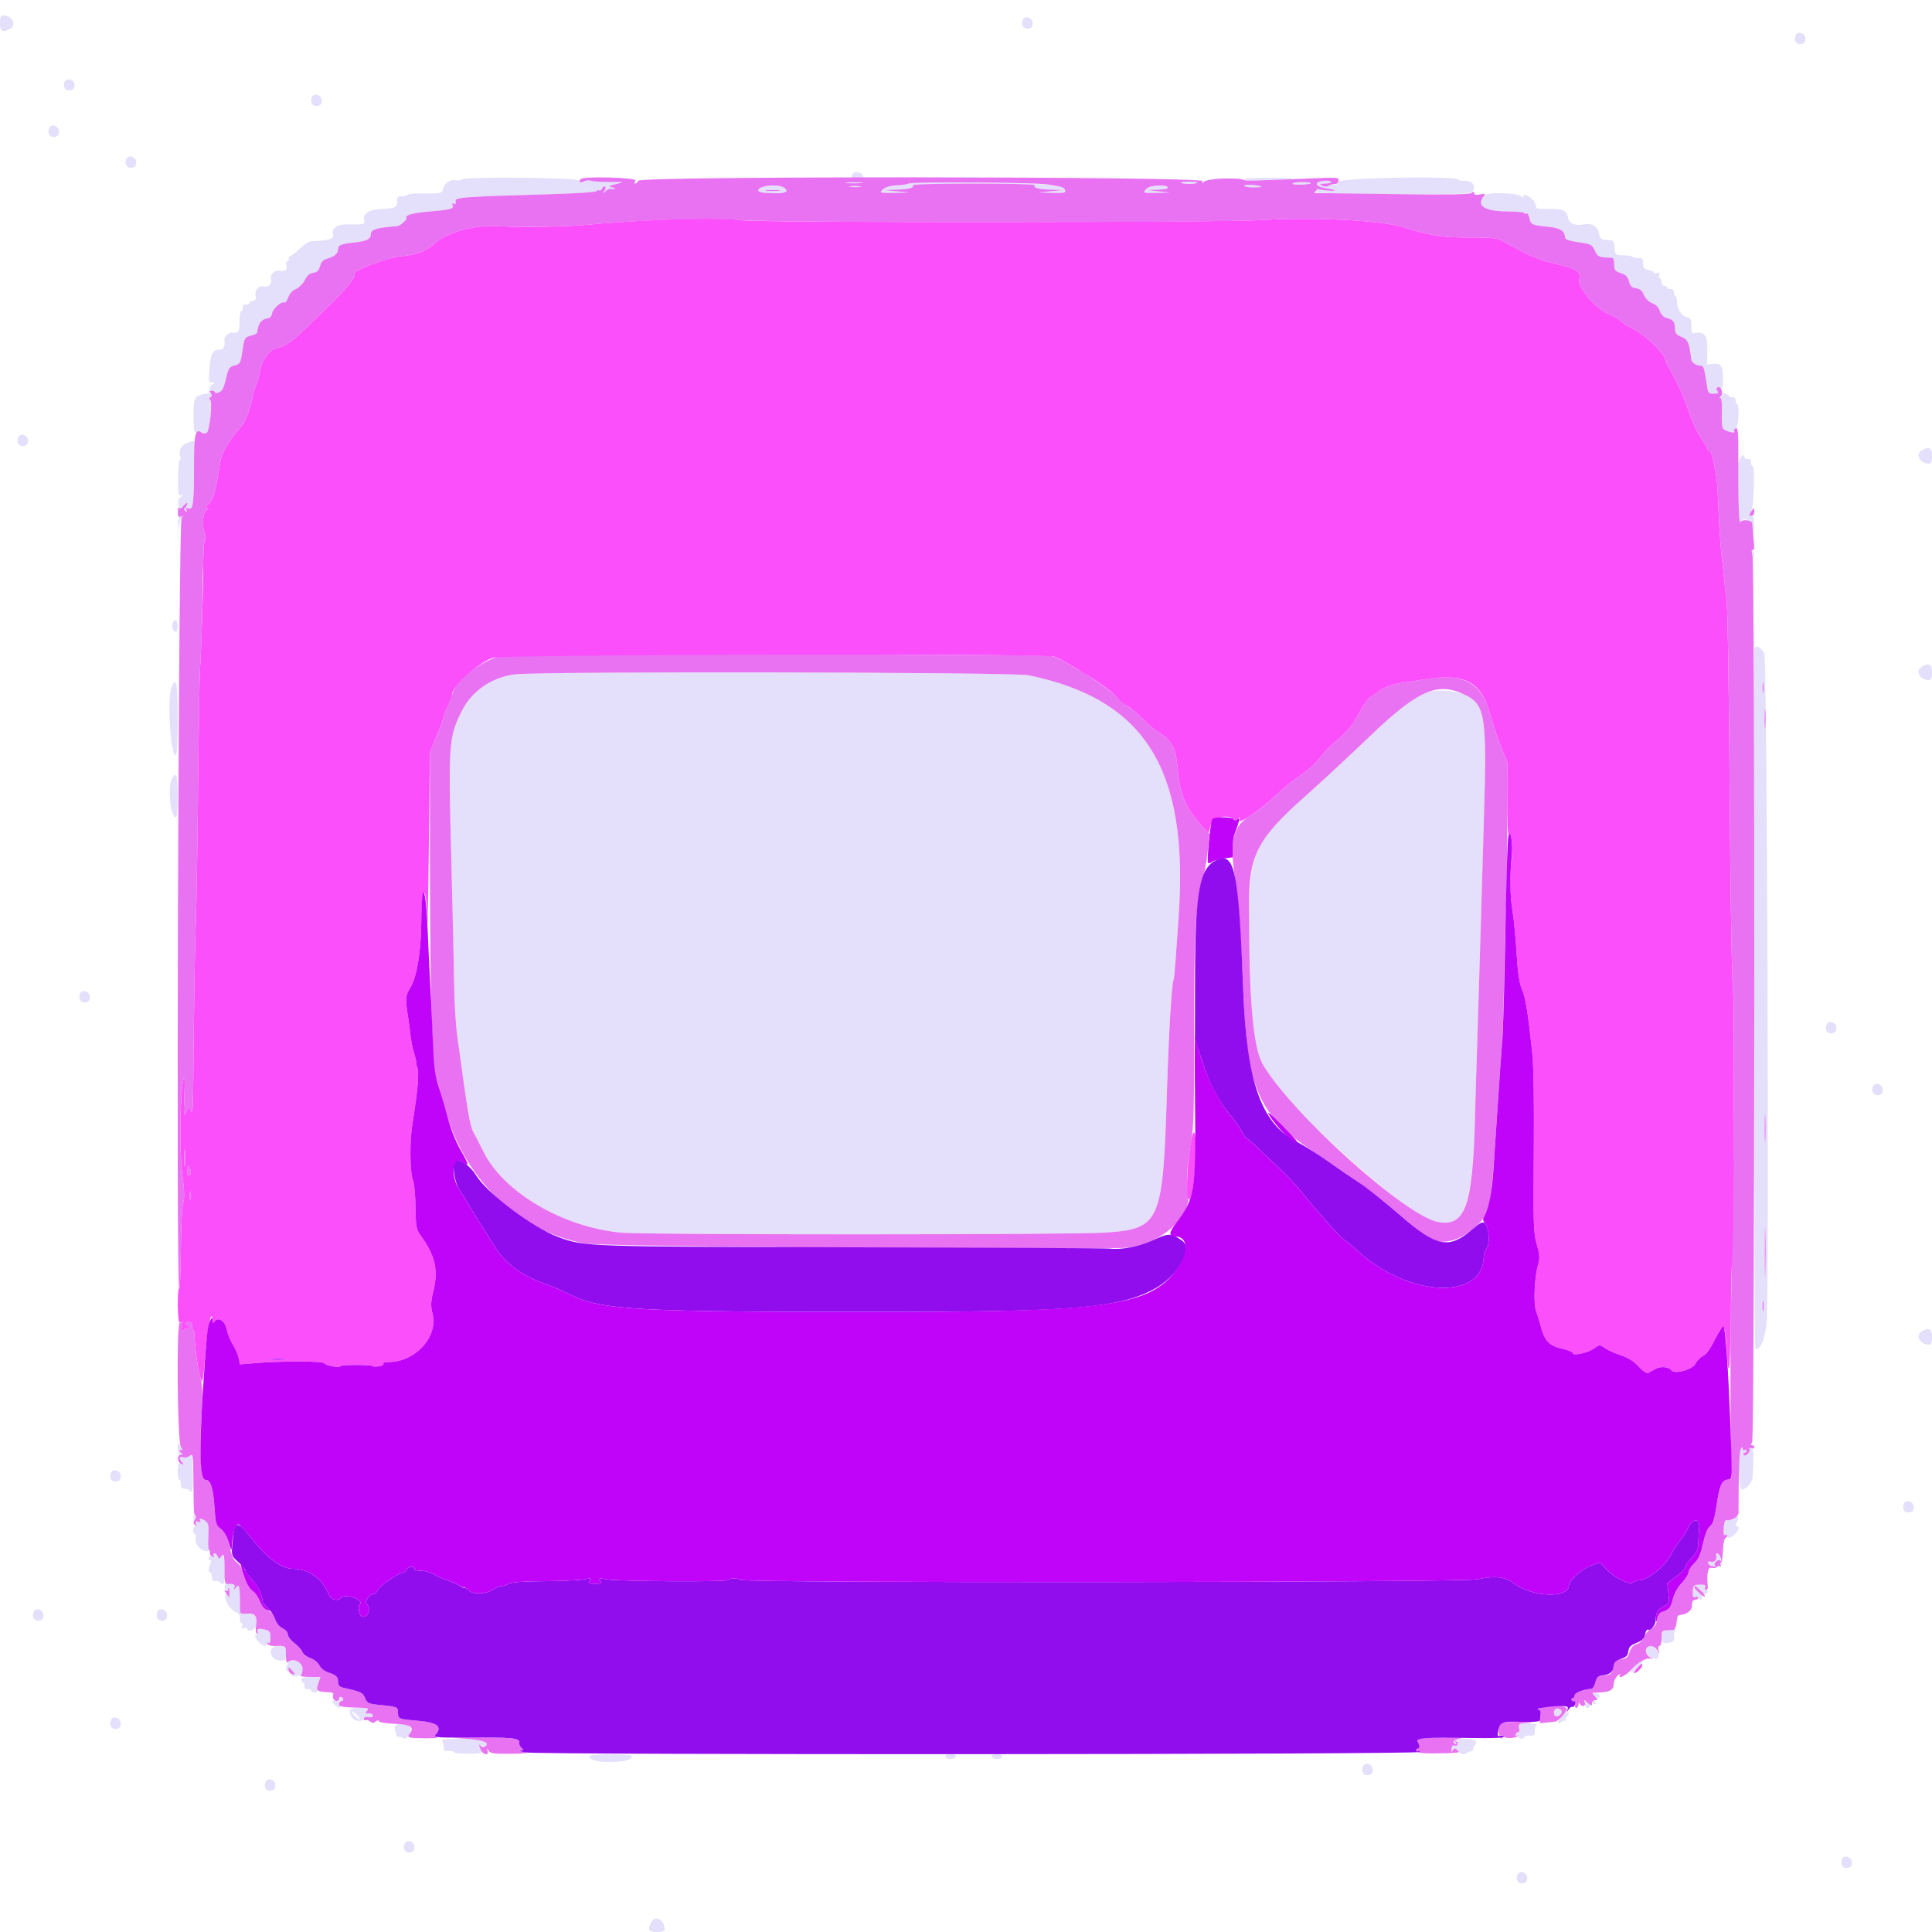 <svg id="svg" version="1.1" xmlns="http://www.w3.org/2000/svg" xmlns:xlink="http://www.w3.org/1999/xlink" width="400" height="400" viewBox="0, 0, 400,400"><g id="svgg"><path id="path0" d="M0.000 4.800 C 0.000 6.509,0.501 6.802,2.026 5.986 C 3.548 5.172,2.557 3.200,0.626 3.200 C 0.162 3.200,0.000 3.615,0.000 4.800 M211.755 4.172 C 211.357 5.210,211.915 6.068,212.898 5.928 C 213.559 5.834,213.800 5.533,213.800 4.800 C 213.800 3.619,212.161 3.116,211.755 4.172 M371.755 7.372 C 371.357 8.410,371.915 9.268,372.898 9.128 C 373.559 9.034,373.800 8.733,373.800 8.000 C 373.800 6.819,372.161 6.316,371.755 7.372 M13.355 16.972 C 12.957 18.010,13.515 18.868,14.498 18.728 C 15.780 18.546,15.780 16.654,14.498 16.472 C 13.957 16.395,13.500 16.595,13.355 16.972 M64.555 20.172 C 64.157 21.210,64.715 22.068,65.698 21.928 C 66.359 21.834,66.600 21.533,66.600 20.800 C 66.600 19.619,64.961 19.116,64.555 20.172 M10.155 26.572 C 9.757 27.610,10.315 28.468,11.298 28.328 C 11.959 28.234,12.200 27.933,12.200 27.200 C 12.200 26.019,10.561 25.516,10.155 26.572 M26.155 32.972 C 25.757 34.010,26.315 34.868,27.298 34.728 C 27.959 34.634,28.200 34.333,28.200 33.600 C 28.200 32.419,26.561 31.916,26.155 32.972 M176.684 35.850 C 175.997 36.537,176.461 37.200,177.629 37.200 C 178.584 37.200,178.829 37.044,178.725 36.500 C 178.589 35.784,177.194 35.340,176.684 35.850 M95.397 37.205 C 95.288 37.381,94.858 37.436,94.440 37.326 C 93.352 37.042,92.050 37.861,91.761 39.012 C 91.494 40.077,91.470 40.082,86.900 40.049 C 85.525 40.040,84.400 40.167,84.400 40.332 C 84.400 40.497,83.905 40.624,83.300 40.616 C 82.359 40.602,82.202 40.759,82.216 41.700 C 82.234 42.974,81.848 43.154,78.808 43.287 C 76.329 43.394,74.991 44.312,75.406 45.620 C 75.672 46.458,75.436 46.511,71.709 46.462 C 69.798 46.437,68.626 47.292,68.938 48.484 C 69.193 49.461,68.258 49.771,64.487 49.955 C 63.984 49.980,62.971 50.602,62.234 51.339 C 61.498 52.075,60.593 52.794,60.222 52.936 C 59.852 53.078,59.661 53.376,59.798 53.597 C 59.935 53.819,59.836 54.000,59.577 54.000 C 59.291 54.000,59.182 54.392,59.298 55.000 C 59.490 56.005,59.186 56.186,57.561 56.031 C 56.771 55.956,55.860 56.993,56.108 57.687 C 56.445 58.628,55.681 59.505,54.690 59.315 C 53.531 59.094,52.624 60.085,52.927 61.242 C 53.087 61.854,52.934 62.144,52.374 62.291 C 51.948 62.402,51.600 62.632,51.600 62.802 C 51.600 62.972,51.285 63.086,50.900 63.056 C 50.461 63.021,50.221 63.261,50.256 63.700 C 50.286 64.085,50.151 64.400,49.956 64.400 C 49.760 64.400,49.600 65.390,49.600 66.600 C 49.600 68.784,49.363 69.092,47.879 68.840 C 47.461 68.769,46.369 69.861,46.440 70.279 C 46.676 71.667,46.333 72.400,45.449 72.400 C 44.033 72.400,43.611 73.197,43.356 76.349 C 43.150 78.904,43.200 79.200,43.839 79.200 C 44.496 79.200,44.491 79.247,43.776 79.792 C 42.960 80.415,43.670 81.451,44.543 80.912 C 44.752 80.782,44.797 80.882,44.642 81.133 C 44.441 81.457,44.626 81.493,45.280 81.256 C 46.000 80.995,46.324 80.387,46.772 78.454 C 47.288 76.223,47.461 75.955,48.571 75.668 C 49.735 75.366,49.820 75.206,50.199 72.598 C 50.585 69.950,50.649 69.835,51.900 69.512 C 52.615 69.328,53.214 69.047,53.231 68.889 C 53.429 67.019,54.078 66.102,55.329 65.924 C 55.876 65.846,56.247 65.468,56.327 64.908 C 56.467 63.918,58.288 62.283,58.857 62.635 C 59.057 62.759,59.420 62.288,59.664 61.588 C 59.940 60.797,60.547 60.131,61.270 59.827 C 61.910 59.558,62.741 58.722,63.117 57.969 C 63.593 57.014,64.117 56.563,64.848 56.478 C 65.633 56.387,65.987 56.042,66.256 55.105 C 66.510 54.218,66.941 53.766,67.733 53.555 C 69.207 53.160,70.000 52.469,70.000 51.578 C 70.000 50.734,70.599 50.500,73.600 50.169 C 76.037 49.900,76.800 49.469,76.800 48.359 C 76.800 47.502,78.278 47.086,82.239 46.829 C 82.859 46.788,84.432 45.365,84.158 45.092 C 83.674 44.607,85.539 44.072,88.600 43.818 C 93.344 43.424,93.997 43.257,93.709 42.508 C 93.540 42.068,93.618 41.964,93.959 42.175 C 94.291 42.380,94.412 42.251,94.327 41.781 C 94.154 40.828,94.884 40.771,114.900 40.172 C 119.934 40.021,123.600 39.752,123.600 39.532 C 123.600 39.323,123.781 39.265,124.003 39.402 C 124.224 39.539,124.513 39.370,124.645 39.028 C 124.776 38.685,125.054 38.510,125.261 38.638 C 125.483 38.775,125.424 39.136,125.119 39.512 C 124.680 40.055,124.692 40.097,125.200 39.783 C 125.827 39.396,125.955 39.357,127.100 39.210 C 127.603 39.146,127.519 39.036,126.800 38.823 C 125.888 38.551,125.958 38.487,127.600 38.091 C 129.359 37.667,129.328 37.657,126.200 37.671 C 124.440 37.678,122.699 37.562,122.331 37.411 C 121.963 37.261,121.261 37.353,120.771 37.616 C 120.005 38.025,119.914 38.002,120.125 37.451 C 120.394 36.749,95.830 36.504,95.397 37.205 M251.500 37.089 C 252.215 37.178,253.385 37.178,254.100 37.089 C 254.815 37.001,254.230 36.928,252.800 36.928 C 251.370 36.928,250.785 37.001,251.500 37.089 M257.365 37.144 C 257.588 37.505,267.153 37.381,267.521 37.012 C 267.638 36.896,265.353 36.800,262.443 36.800 C 259.533 36.800,257.248 36.955,257.365 37.144 M277.073 37.641 C 276.953 38.103,276.665 38.364,276.435 38.222 C 276.205 38.079,275.650 38.159,275.203 38.398 C 274.647 38.696,274.170 38.706,273.695 38.429 C 273.123 38.096,273.230 38.022,274.300 38.012 C 275.015 38.005,275.600 37.865,275.600 37.700 C 275.600 37.287,273.525 37.333,272.849 37.761 C 272.143 38.208,273.188 38.857,274.940 39.061 C 275.596 39.137,276.225 39.292,276.338 39.405 C 276.624 39.690,273.576 39.374,272.600 39.017 C 272.027 38.808,271.955 38.835,272.345 39.114 C 272.806 39.443,272.806 39.533,272.345 39.697 C 271.532 39.987,280.357 40.200,293.157 40.200 C 303.538 40.200,304.551 40.140,304.955 39.500 C 305.634 38.422,304.767 37.387,303.245 37.459 C 302.560 37.491,302.000 37.382,302.000 37.215 C 302.000 36.357,277.299 36.779,277.073 37.641 M175.300 37.891 C 176.125 37.978,177.475 37.978,178.300 37.891 C 179.125 37.805,178.450 37.734,176.800 37.734 C 175.150 37.734,174.475 37.805,175.300 37.891 M188.200 37.992 C 187.760 38.185,186.558 38.356,185.529 38.372 C 183.926 38.396,182.400 39.106,182.400 39.829 C 182.400 39.923,183.705 39.969,185.300 39.931 L 188.200 39.862 185.600 39.600 L 183.000 39.338 185.467 39.269 C 188.192 39.193,189.310 38.902,188.974 38.358 C 188.846 38.150,194.140 38.000,201.600 38.000 C 209.060 38.000,214.354 38.150,214.226 38.358 C 213.890 38.902,215.008 39.193,217.733 39.269 L 220.200 39.338 217.600 39.600 L 215.000 39.862 217.887 39.931 C 220.315 39.989,220.738 39.904,220.543 39.397 C 220.085 38.201,217.000 37.932,202.000 37.776 C 194.850 37.701,188.640 37.798,188.200 37.992 M244.507 37.840 C 244.639 37.972,245.401 38.080,246.200 38.080 C 246.999 38.080,247.761 37.972,247.893 37.840 C 248.025 37.708,247.263 37.600,246.200 37.600 C 245.137 37.600,244.375 37.708,244.507 37.840 M267.682 37.948 C 267.384 38.133,268.007 38.252,269.154 38.230 C 270.247 38.209,271.236 38.097,271.352 37.982 C 271.699 37.634,268.240 37.603,267.682 37.948 M257.600 38.438 C 257.600 38.637,258.440 38.800,259.467 38.800 C 260.493 38.800,261.258 38.735,261.167 38.655 C 260.764 38.305,257.600 38.112,257.600 38.438 M157.353 39.100 C 156.561 39.888,158.118 40.184,161.675 39.923 C 164.221 39.736,162.751 38.400,160.000 38.400 C 158.685 38.400,157.830 38.626,157.353 39.100 M176.105 38.687 C 176.714 38.779,177.614 38.777,178.105 38.682 C 178.597 38.587,178.100 38.511,177.000 38.514 C 175.900 38.517,175.497 38.595,176.105 38.687 M237.429 39.029 C 236.489 39.968,236.576 40.006,239.500 39.933 L 242.200 39.866 239.800 39.600 L 237.400 39.334 239.724 39.267 C 241.156 39.226,241.952 39.047,241.800 38.800 C 241.401 38.154,238.132 38.325,237.429 39.029 M161.300 39.489 C 160.585 39.578,159.415 39.578,158.700 39.489 C 157.985 39.401,158.570 39.328,160.000 39.328 C 161.430 39.328,162.015 39.401,161.300 39.489 M307.296 40.485 C 305.529 42.621,307.237 43.745,312.299 43.778 C 314.113 43.790,315.598 43.946,315.599 44.124 C 315.600 44.302,315.782 44.335,316.005 44.197 C 316.230 44.058,316.519 44.494,316.656 45.179 C 316.925 46.523,317.204 46.644,320.800 46.984 C 322.948 47.186,324.000 47.866,324.000 49.049 C 324.000 49.617,324.642 49.848,327.234 50.213 C 329.425 50.521,329.673 50.674,330.300 52.100 C 330.763 53.155,331.202 53.321,333.600 53.350 C 334.015 53.355,334.200 53.779,334.200 54.722 C 334.200 55.923,334.366 56.142,335.577 56.544 C 336.627 56.892,337.032 57.303,337.282 58.274 C 337.536 59.264,337.853 59.576,338.705 59.674 C 339.493 59.765,339.958 60.160,340.365 61.084 C 340.709 61.864,341.381 62.524,342.081 62.768 C 342.818 63.025,343.383 63.606,343.655 64.387 C 343.938 65.196,344.436 65.692,345.140 65.864 C 346.428 66.179,346.786 66.662,346.794 68.095 C 346.799 68.957,347.086 69.309,348.148 69.753 C 349.385 70.269,350.431 72.818,350.081 74.462 C 349.987 74.905,351.092 75.642,351.947 75.706 C 352.572 75.753,352.815 76.138,353.005 77.384 C 353.668 81.711,353.595 81.547,354.838 81.511 C 355.687 81.487,355.891 81.351,355.602 81.002 C 355.086 80.380,355.585 79.889,356.208 80.406 C 356.574 80.710,356.693 80.233,356.706 78.420 C 356.725 75.738,356.304 75.134,354.560 75.337 L 353.400 75.472 353.475 72.739 C 353.561 69.604,353.001 68.657,351.230 68.936 C 350.205 69.098,350.152 69.026,350.175 67.493 C 350.194 66.289,350.033 65.854,349.541 65.781 C 348.326 65.600,347.200 64.071,347.200 62.600 C 347.200 61.830,347.040 61.200,346.844 61.200 C 346.649 61.200,346.514 60.885,346.544 60.500 C 346.579 60.061,346.339 59.821,345.900 59.856 C 345.515 59.886,345.200 59.751,345.200 59.556 C 345.200 59.360,344.930 59.200,344.600 59.200 C 344.267 59.200,344.000 58.844,344.000 58.400 C 344.000 57.960,343.826 57.600,343.613 57.600 C 343.399 57.600,343.341 57.299,343.482 56.931 C 343.677 56.423,343.577 56.323,343.069 56.518 C 342.701 56.659,342.400 56.623,342.400 56.437 C 342.400 56.252,341.897 55.999,341.282 55.876 C 340.370 55.694,340.168 55.446,340.182 54.526 C 340.198 53.556,340.047 53.402,339.100 53.416 C 338.495 53.424,338.000 53.319,338.000 53.181 C 338.000 53.044,337.250 52.902,336.334 52.866 C 334.335 52.788,334.428 52.865,334.289 51.167 C 334.219 50.313,333.957 49.780,333.589 49.746 C 333.265 49.717,332.615 49.672,332.145 49.646 C 331.501 49.611,331.225 49.260,331.032 48.229 C 330.788 46.931,329.567 46.166,328.157 46.428 C 326.040 46.822,324.882 46.362,324.632 45.029 C 324.350 43.528,323.661 43.225,320.600 43.255 C 318.146 43.280,318.000 43.243,318.000 42.600 C 318.000 42.270,317.640 41.640,317.200 41.200 C 316.316 40.316,314.999 40.095,315.406 40.900 C 315.545 41.175,315.419 41.109,315.124 40.753 C 314.425 39.907,307.958 39.686,307.296 40.485 M42.048 81.624 C 40.223 82.024,40.050 82.433,40.073 86.298 C 40.090 89.156,40.186 89.619,40.746 89.527 C 41.106 89.468,41.589 89.539,41.819 89.684 C 42.786 90.292,43.331 89.200,43.588 86.138 C 43.734 84.412,43.698 82.937,43.510 82.861 C 43.321 82.785,43.363 82.486,43.603 82.197 C 44.202 81.475,43.654 81.273,42.048 81.624 M356.602 81.603 C 356.714 81.784,356.579 82.023,356.302 82.134 C 356.026 82.246,355.980 82.351,356.200 82.367 C 356.438 82.386,356.555 83.573,356.490 85.299 C 356.429 86.895,356.521 88.411,356.694 88.668 C 357.096 89.268,359.426 89.889,359.062 89.300 C 358.920 89.071,359.064 88.784,359.380 88.663 C 359.989 88.429,360.188 83.600,359.588 83.600 C 359.423 83.600,359.314 83.285,359.344 82.900 C 359.379 82.461,359.139 82.221,358.700 82.256 C 358.315 82.286,358.000 82.172,358.000 82.002 C 358.000 81.832,357.640 81.599,357.199 81.484 C 356.759 81.369,356.490 81.422,356.602 81.603 M3.755 90.572 C 3.357 91.610,3.915 92.468,4.898 92.328 C 5.559 92.234,5.800 91.933,5.800 91.200 C 5.800 90.019,4.161 89.516,3.755 90.572 M38.905 91.646 C 37.573 92.031,36.870 93.362,37.344 94.599 C 37.471 94.930,37.422 95.200,37.234 95.200 C 37.047 95.200,36.884 96.900,36.873 98.977 C 36.854 102.349,36.924 102.730,37.526 102.524 C 38.066 102.338,38.049 102.410,37.441 102.884 C 36.873 103.327,36.751 103.749,36.955 104.564 L 37.229 105.653 38.001 104.727 C 38.426 104.217,38.779 103.989,38.787 104.220 C 38.794 104.451,38.604 104.836,38.365 105.075 C 38.052 105.388,38.069 105.596,38.427 105.817 C 38.768 106.028,38.822 105.960,38.599 105.599 C 38.361 105.214,38.487 105.130,39.071 105.282 C 39.509 105.397,39.891 105.290,39.920 105.045 C 40.001 104.376,40.322 91.194,40.257 91.236 C 40.226 91.256,39.617 91.440,38.905 91.646 M397.900 93.232 C 396.461 94.070,397.488 96.000,399.374 96.000 C 399.838 96.000,400.000 95.585,400.000 94.400 C 400.000 92.698,399.395 92.362,397.900 93.232 M359.905 95.900 C 359.805 96.725,359.770 98.750,359.826 100.400 C 359.883 102.050,359.969 104.542,360.017 105.939 C 360.065 107.335,360.229 108.277,360.381 108.031 C 361.071 106.915,362.595 107.763,362.840 109.400 C 363.075 110.964,363.081 110.953,363.140 108.900 C 363.187 107.260,363.067 106.800,362.591 106.800 C 362.056 106.800,362.051 106.691,362.555 105.900 C 363.173 104.931,363.392 96.400,362.799 96.400 C 362.628 96.400,362.514 96.085,362.544 95.700 C 362.579 95.261,362.339 95.021,361.900 95.056 C 361.515 95.086,361.200 94.951,361.200 94.756 C 361.200 93.606,360.062 94.612,359.905 95.900 M36.956 107.371 C 36.835 107.685,36.816 108.360,36.914 108.871 C 37.052 109.597,37.103 109.523,37.146 108.533 C 37.175 107.837,37.425 107.176,37.700 107.065 C 38.092 106.907,38.089 106.856,37.687 106.832 C 37.406 106.814,37.076 107.057,36.956 107.371 M362.752 114.887 C 362.937 115.998,362.993 116.055,363.119 115.254 C 363.201 114.733,363.103 114.143,362.901 113.941 C 362.679 113.719,362.621 114.093,362.752 114.887 M35.745 129.000 C 35.459 129.746,35.835 130.800,36.387 130.800 C 36.614 130.800,36.800 130.260,36.800 129.600 C 36.800 128.344,36.140 127.969,35.745 129.000 M363.193 134.686 C 363.095 150.058,363.264 278.997,363.383 279.116 C 364.265 279.998,365.535 277.058,365.783 273.560 C 366.312 266.113,365.850 136.287,365.291 135.309 C 364.384 133.722,363.201 133.371,363.193 134.686 M397.900 138.032 C 396.461 138.870,397.488 140.800,399.374 140.800 C 399.838 140.800,400.000 140.385,400.000 139.200 C 400.000 137.498,399.395 137.162,397.900 138.032 M106.547 139.621 C 101.784 140.242,97.665 143.093,95.619 147.183 C 92.905 152.608,92.812 153.898,93.431 177.600 C 93.722 188.710,93.989 200.590,94.026 204.000 C 94.062 207.410,94.349 212.090,94.662 214.400 C 96.828 230.380,97.280 233.076,98.013 234.400 C 98.440 235.170,99.364 236.970,100.066 238.400 C 104.224 246.864,116.611 254.133,128.727 255.219 C 133.805 255.673,222.076 255.662,228.747 255.205 C 240.257 254.418,240.777 253.236,241.604 226.034 C 241.969 214.034,242.601 203.445,242.990 202.816 C 243.069 202.688,243.245 200.967,243.381 198.992 C 243.517 197.016,243.801 192.970,244.013 190.000 C 246.198 159.358,237.200 144.811,212.964 139.805 C 209.716 139.134,111.581 138.965,106.547 139.621 M365.082 143.300 C 364.987 143.795,364.909 143.390,364.909 142.400 C 364.909 141.410,364.987 141.005,365.082 141.500 C 365.178 141.995,365.178 142.805,365.082 143.300 M35.614 141.974 C 34.549 143.965,35.238 156.400,36.414 156.400 C 36.648 156.400,36.800 153.415,36.800 148.800 C 36.800 141.418,36.582 140.165,35.614 141.974 M295.894 143.212 C 292.837 143.979,290.878 145.455,283.498 152.548 C 279.348 156.537,273.407 162.050,270.296 164.800 C 258.290 175.413,258.073 176.141,258.913 203.000 C 259.345 216.817,259.739 218.394,264.352 224.744 C 269.139 231.334,288.747 248.912,294.697 251.947 C 302.643 256.001,304.851 251.755,305.383 231.400 C 305.510 226.560,305.709 219.900,305.826 216.600 C 305.942 213.300,306.199 204.840,306.397 197.800 C 306.595 190.760,306.975 177.800,307.242 169.000 C 307.862 148.541,307.490 145.984,303.599 144.000 C 301.740 143.051,298.039 142.673,295.894 143.212 M365.493 150.500 C 365.409 151.435,365.340 150.670,365.340 148.800 C 365.340 146.930,365.409 146.165,365.493 147.100 C 365.577 148.035,365.577 149.565,365.493 150.500 M35.614 161.174 C 34.658 162.961,35.279 169.200,36.414 169.200 C 36.639 169.200,36.800 167.360,36.800 164.800 C 36.800 160.491,36.489 159.539,35.614 161.174 M16.555 205.772 C 16.157 206.810,16.715 207.668,17.698 207.528 C 18.359 207.434,18.600 207.133,18.600 206.400 C 18.600 205.219,16.961 204.716,16.555 205.772 M378.155 212.172 C 377.757 213.210,378.315 214.068,379.298 213.928 C 379.959 213.834,380.200 213.533,380.200 212.800 C 380.200 211.619,378.561 211.116,378.155 212.172 M387.755 224.972 C 387.357 226.010,387.915 226.868,388.898 226.728 C 389.559 226.634,389.800 226.333,389.800 225.600 C 389.800 224.419,388.161 223.916,387.755 224.972 M365.496 236.100 C 365.418 237.475,365.354 236.350,365.354 233.600 C 365.354 230.850,365.418 229.725,365.496 231.100 C 365.574 232.475,365.574 234.725,365.496 236.100 M365.498 263.300 C 365.427 265.555,365.369 263.710,365.369 259.200 C 365.369 254.690,365.427 252.845,365.498 255.100 C 365.570 257.355,365.570 261.045,365.498 263.300 M365.082 271.300 C 364.987 271.795,364.909 271.390,364.909 270.400 C 364.909 269.410,364.987 269.005,365.082 269.500 C 365.178 269.995,365.178 270.805,365.082 271.300 M397.900 275.632 C 396.461 276.470,397.488 278.400,399.374 278.400 C 399.838 278.400,400.000 277.985,400.000 276.800 C 400.000 275.098,399.395 274.762,397.900 275.632 M36.800 299.933 C 36.800 300.885,36.974 301.192,37.500 301.168 C 37.918 301.150,37.999 301.056,37.700 300.935 C 37.425 300.824,37.200 300.558,37.200 300.343 C 37.200 300.128,37.425 300.088,37.700 300.253 C 38.013 300.441,37.980 300.263,37.613 299.777 C 37.290 299.350,36.975 298.925,36.913 298.833 C 36.851 298.742,36.800 299.237,36.800 299.933 M360.255 300.201 C 359.711 301.619,360.038 308.400,360.651 308.400 C 361.485 308.400,362.793 306.914,362.852 305.900 C 363.155 300.706,363.123 300.056,362.550 299.836 C 362.215 299.707,362.065 299.782,362.205 300.008 C 362.340 300.227,362.181 300.676,361.851 301.006 C 361.479 301.378,361.156 301.453,361.002 301.203 C 360.865 300.981,360.943 300.800,361.176 300.800 C 361.409 300.800,361.600 300.609,361.600 300.376 C 361.600 300.143,361.435 300.055,361.234 300.179 C 361.033 300.303,360.796 300.188,360.708 299.923 C 360.612 299.637,360.428 299.751,360.255 300.201 M39.569 301.193 C 39.431 301.547,38.908 301.750,38.269 301.697 C 37.103 301.601,36.924 301.942,37.700 302.779 C 38.108 303.219,38.071 303.272,37.500 303.071 C 36.901 302.861,36.800 303.083,36.800 304.613 C 36.800 305.596,36.949 306.400,37.132 306.400 C 37.314 306.400,37.449 306.805,37.432 307.300 C 37.409 307.944,37.628 308.200,38.200 308.200 C 38.640 308.200,39.125 308.375,39.278 308.588 C 39.863 309.405,40.026 308.370,39.915 304.552 C 39.852 302.378,39.696 300.867,39.569 301.193 M22.955 304.972 C 22.557 306.010,23.115 306.868,24.098 306.728 C 24.759 306.634,25.000 306.333,25.000 305.600 C 25.000 304.419,23.361 303.916,22.955 304.972 M394.155 311.372 C 393.757 312.410,394.315 313.268,395.298 313.128 C 395.959 313.034,396.200 312.733,396.200 312.000 C 396.200 310.819,394.561 310.316,394.155 311.372 M40.000 313.960 C 40.000 314.231,40.186 314.801,40.414 315.226 C 40.700 315.760,40.700 316.000,40.414 316.000 C 40.186 316.000,40.000 316.360,40.000 316.800 C 40.000 317.240,40.155 317.600,40.345 317.600 C 40.534 317.600,40.606 318.032,40.505 318.561 C 40.278 319.750,41.622 321.213,42.900 321.168 C 43.395 321.151,43.620 321.061,43.400 320.969 C 43.170 320.873,43.058 319.666,43.138 318.123 C 43.251 315.911,43.151 315.353,42.561 314.922 C 41.683 314.280,41.055 314.241,41.432 314.852 C 41.602 315.126,41.493 315.231,41.156 315.119 C 40.850 315.017,40.600 314.738,40.600 314.500 C 40.600 314.262,40.465 313.932,40.300 313.767 C 40.135 313.602,40.000 313.689,40.000 313.960 M358.988 314.419 C 358.846 314.650,358.340 314.785,357.865 314.719 C 357.108 314.615,356.984 314.817,356.875 316.339 C 356.792 317.491,356.894 317.989,357.175 317.815 C 357.409 317.671,357.600 317.743,357.600 317.976 C 357.600 318.644,358.327 318.473,359.200 317.600 C 360.068 316.732,360.245 316.000,359.586 316.000 C 359.300 316.000,359.300 315.760,359.586 315.226 C 360.217 314.047,359.673 313.311,358.988 314.419 M44.242 322.068 C 44.436 322.383,44.313 322.452,43.866 322.281 C 43.424 322.111,43.200 322.231,43.200 322.636 C 43.200 322.972,43.365 323.145,43.566 323.021 C 43.768 322.896,43.725 323.344,43.472 324.015 C 43.123 324.940,43.124 325.306,43.477 325.524 C 43.733 325.682,43.910 326.169,43.871 326.606 C 43.820 327.175,44.025 327.380,44.594 327.329 C 45.031 327.290,45.506 327.448,45.649 327.680 C 46.140 328.473,46.600 327.679,46.543 326.138 C 46.512 325.292,46.467 323.891,46.443 323.024 C 46.404 321.604,46.347 321.520,45.864 322.180 C 45.380 322.842,45.304 322.849,45.077 322.256 C 44.938 321.895,44.629 321.600,44.389 321.600 C 44.149 321.600,44.083 321.811,44.242 322.068 M355.326 322.151 C 355.442 322.454,355.350 322.890,355.120 323.120 C 354.890 323.350,354.454 323.442,354.151 323.326 C 353.848 323.210,353.600 323.314,353.600 323.557 C 353.600 323.801,353.825 324.003,354.100 324.006 C 354.455 324.010,354.438 324.115,354.039 324.368 C 353.644 324.618,353.822 324.705,354.639 324.664 C 355.277 324.631,355.981 324.424,356.202 324.202 C 356.424 323.981,356.631 323.277,356.664 322.639 C 356.705 321.822,356.618 321.644,356.368 322.039 C 356.115 322.438,356.010 322.455,356.006 322.100 C 356.003 321.825,355.801 321.600,355.557 321.600 C 355.314 321.600,355.210 321.848,355.326 322.151 M355.974 323.831 C 355.718 324.139,355.341 324.287,355.135 324.160 C 354.914 324.023,354.951 323.700,355.226 323.369 C 355.482 323.061,355.859 322.913,356.065 323.040 C 356.286 323.177,356.249 323.500,355.974 323.831 M46.786 328.009 C 46.489 328.192,46.398 328.618,46.563 329.048 C 46.781 329.617,46.915 329.661,47.172 329.246 C 47.393 328.888,47.500 329.069,47.500 329.800 C 47.500 330.530,47.393 330.712,47.172 330.354 C 46.521 329.302,46.367 330.346,46.962 331.770 C 47.325 332.639,48.020 333.422,48.685 333.713 C 49.509 334.073,49.767 334.435,49.672 335.100 C 49.602 335.595,49.731 336.000,49.960 336.000 C 50.188 336.000,50.259 336.301,50.118 336.669 C 49.923 337.177,50.023 337.277,50.531 337.082 C 50.899 336.941,51.200 337.012,51.200 337.240 C 51.200 338.017,52.925 337.418,53.045 336.600 C 53.305 334.824,52.789 334.049,51.262 333.922 C 50.458 333.855,49.778 333.575,49.750 333.300 C 49.723 333.025,49.672 331.675,49.637 330.300 C 49.578 327.936,49.540 327.844,48.933 328.600 C 48.469 329.179,48.355 329.218,48.519 328.739 C 48.774 327.993,47.607 327.501,46.786 328.009 M353.108 327.826 C 352.984 327.950,352.352 328.066,351.704 328.085 C 350.644 328.115,350.520 328.257,350.473 329.498 C 350.433 330.561,350.557 330.825,351.011 330.651 C 351.335 330.527,351.600 330.599,351.600 330.813 C 351.600 331.026,351.780 331.200,352.000 331.200 C 352.220 331.200,352.400 330.930,352.400 330.600 C 352.400 330.270,352.226 330.000,352.014 330.000 C 351.802 330.000,351.428 329.626,351.184 329.170 C 350.777 328.410,350.810 328.377,351.570 328.784 C 352.026 329.028,352.400 329.402,352.400 329.614 C 352.400 329.826,352.670 330.000,353.000 330.000 C 353.330 330.000,353.600 329.820,353.600 329.600 C 353.600 329.380,353.414 329.200,353.186 329.200 C 352.905 329.200,352.910 328.942,353.200 328.400 C 353.614 327.626,353.572 327.362,353.108 327.826 M6.955 333.772 C 6.557 334.810,7.115 335.668,8.098 335.528 C 8.759 335.434,9.000 335.133,9.000 334.400 C 9.000 333.219,7.361 332.716,6.955 333.772 M32.555 333.772 C 32.157 334.810,32.715 335.668,33.698 335.528 C 34.359 335.434,34.600 335.133,34.600 334.400 C 34.600 333.219,32.961 332.716,32.555 333.772 M53.345 337.800 C 53.471 338.130,53.401 338.400,53.187 338.400 C 52.553 338.400,52.745 339.145,53.600 340.000 C 54.473 340.873,55.200 341.044,55.200 340.376 C 55.200 340.143,55.380 340.064,55.600 340.200 C 55.837 340.347,56.000 339.886,56.000 339.070 C 56.000 337.980,55.812 337.643,55.100 337.452 C 53.614 337.054,53.098 337.156,53.345 337.800 M345.100 337.520 C 343.597 337.702,343.408 340.251,344.900 340.216 C 346.162 340.186,346.896 339.628,346.620 338.909 C 346.492 338.573,346.566 338.081,346.787 337.816 C 347.214 337.301,347.091 337.279,345.100 337.520 M57.198 340.775 C 55.263 341.210,55.914 343.676,57.997 343.800 C 59.132 343.867,59.200 343.787,59.200 342.378 C 59.200 340.765,58.771 340.421,57.198 340.775 M340.800 341.736 C 340.800 342.769,342.643 343.917,343.280 343.280 C 343.491 343.069,343.440 342.486,343.155 341.861 C 342.511 340.447,340.800 340.356,340.800 341.736 M59.616 344.370 C 59.083 345.366,59.086 346.000,59.624 346.000 C 59.857 346.000,59.916 345.775,59.755 345.500 C 59.594 345.225,59.853 345.343,60.331 345.762 C 61.231 346.551,61.500 347.033,60.800 346.600 C 60.580 346.464,60.400 346.564,60.400 346.823 C 60.400 347.116,60.740 347.202,61.300 347.052 C 61.795 346.919,62.308 346.808,62.439 346.805 C 62.775 346.798,62.806 344.447,62.473 344.262 C 61.288 343.604,60.000 343.652,59.616 344.370 M338.831 344.636 C 337.463 345.787,337.155 346.666,338.343 346.030 C 339.032 345.662,340.641 343.600,340.240 343.600 C 340.142 343.600,339.508 344.066,338.831 344.636 M62.400 347.800 C 62.400 348.130,62.560 348.400,62.756 348.400 C 62.951 348.400,63.086 348.715,63.056 349.100 C 63.021 349.539,63.261 349.779,63.700 349.744 C 64.085 349.714,64.400 349.849,64.400 350.044 C 64.400 350.240,64.754 350.400,65.187 350.400 C 65.678 350.400,65.898 350.200,65.771 349.869 C 65.659 349.577,65.750 348.857,65.974 348.269 L 66.380 347.200 64.390 347.200 C 62.888 347.200,62.400 347.347,62.400 347.800 M330.019 351.023 C 330.613 351.739,331.200 351.770,331.200 351.085 C 331.200 350.802,330.826 350.542,330.370 350.508 C 329.689 350.456,329.626 350.549,330.019 351.023 M70.241 351.667 C 70.429 351.971,69.846 352.165,69.100 352.047 C 68.628 351.973,68.748 352.405,69.371 353.029 C 69.995 353.652,70.427 353.772,70.353 353.300 C 70.235 352.554,70.429 351.971,70.733 352.159 C 70.917 352.272,71.067 352.133,71.067 351.849 C 71.067 351.565,70.835 351.333,70.551 351.333 C 70.267 351.333,70.128 351.483,70.241 351.667 M328.108 352.770 C 328.142 353.226,328.402 353.600,328.685 353.600 C 329.370 353.600,329.339 353.013,328.623 352.419 C 328.149 352.026,328.056 352.089,328.108 352.770 M329.660 352.380 C 329.748 352.644,329.950 352.847,330.110 352.830 C 330.588 352.781,330.496 352.232,329.980 352.060 C 329.716 351.972,329.572 352.116,329.660 352.380 M72.400 354.371 C 72.400 354.796,72.692 355.435,73.050 355.793 C 73.749 356.492,75.452 356.460,75.320 355.750 C 75.273 355.497,75.646 355.396,76.220 355.506 C 76.787 355.614,77.200 355.505,77.200 355.247 C 77.200 354.821,76.628 354.624,75.832 354.775 C 75.630 354.814,75.697 354.565,75.981 354.223 C 76.437 353.673,76.258 353.600,74.449 353.600 C 72.692 353.600,72.400 353.710,72.400 354.371 M321.707 354.434 C 321.678 354.820,321.868 355.217,322.129 355.318 C 322.741 355.552,323.601 354.642,323.260 354.120 C 322.832 353.464,321.764 353.680,321.707 354.434 M74.523 355.964 C 74.355 356.198,72.800 354.742,72.800 354.352 C 72.800 354.174,73.214 354.427,73.720 354.914 C 74.226 355.401,74.587 355.874,74.523 355.964 M323.260 355.451 C 322.295 356.480,322.348 357.273,323.327 356.460 C 323.628 356.211,324.021 356.140,324.201 356.303 C 324.381 356.467,324.406 356.387,324.258 356.128 C 324.109 355.868,324.170 355.542,324.393 355.404 C 324.864 355.113,324.943 354.388,324.500 354.424 C 324.335 354.438,323.777 354.900,323.260 355.451 M22.955 356.172 C 22.557 357.210,23.115 358.068,24.098 357.928 C 24.759 357.834,25.000 357.533,25.000 356.800 C 25.000 355.619,23.361 355.116,22.955 356.172 M82.042 357.155 C 81.674 357.395,81.593 357.772,81.805 358.260 C 81.982 358.667,82.098 359.135,82.064 359.300 C 82.029 359.465,82.135 359.571,82.300 359.536 C 82.465 359.502,82.949 359.624,83.376 359.808 C 83.884 360.028,84.207 359.980,84.310 359.669 C 84.397 359.409,84.607 359.281,84.777 359.386 C 84.946 359.490,85.062 358.996,85.035 358.288 C 84.982 356.918,83.352 356.302,82.042 357.155 M314.496 357.788 C 314.599 358.331,314.549 358.692,314.384 358.590 C 314.219 358.488,313.977 358.683,313.846 359.023 C 313.711 359.377,313.778 359.537,314.005 359.397 C 314.222 359.263,314.400 359.343,314.400 359.576 C 314.400 359.809,314.670 360.000,315.000 360.000 C 315.330 360.000,315.600 359.831,315.600 359.625 C 315.600 359.418,316.095 359.283,316.700 359.325 C 317.638 359.389,317.793 359.252,317.753 358.400 C 317.728 357.850,317.908 357.268,318.153 357.106 C 318.399 356.944,317.634 356.809,316.453 356.806 C 314.385 356.800,314.314 356.836,314.496 357.788 M91.447 360.306 C 91.692 360.468,91.872 361.050,91.847 361.600 C 91.807 362.452,91.962 362.589,92.900 362.525 C 93.505 362.483,94.000 362.598,94.000 362.779 C 94.000 362.960,95.341 363.100,96.979 363.089 C 99.704 363.072,99.926 363.009,99.579 362.361 C 99.130 361.521,99.078 360.788,99.517 361.479 C 99.722 361.802,100.012 361.832,100.411 361.571 C 101.809 360.655,99.639 360.000,95.224 360.006 C 92.901 360.009,91.201 360.144,91.447 360.306 M301.017 360.372 C 300.891 360.577,300.998 360.875,301.255 361.034 C 301.567 361.227,301.616 361.149,301.400 360.800 C 301.184 360.451,301.233 360.373,301.545 360.566 C 302.195 360.968,301.710 361.617,300.971 361.333 C 300.639 361.206,300.396 361.259,300.431 361.451 C 300.601 362.384,300.321 362.804,299.500 362.846 C 298.716 362.887,298.700 362.918,299.374 363.090 C 299.840 363.209,300.366 362.992,300.698 362.543 C 301.221 361.838,301.276 361.836,301.769 362.500 C 302.309 363.229,303.250 363.417,303.767 362.900 C 303.932 362.735,304.277 362.600,304.533 362.600 C 304.790 362.600,305.000 362.390,305.000 362.133 C 305.000 361.877,305.135 361.532,305.300 361.367 C 305.465 361.202,305.600 360.827,305.600 360.533 C 305.600 359.908,301.395 359.760,301.017 360.372 M122.000 363.586 C 122.000 364.356,123.607 364.800,126.400 364.800 C 129.193 364.800,130.800 364.356,130.800 363.586 C 130.800 363.361,128.960 363.200,126.400 363.200 C 123.840 363.200,122.000 363.361,122.000 363.586 M195.700 363.700 C 195.792 363.975,196.287 364.200,196.800 364.200 C 197.313 364.200,197.808 363.975,197.900 363.700 C 198.010 363.370,197.636 363.200,196.800 363.200 C 195.964 363.200,195.590 363.370,195.700 363.700 M205.300 363.700 C 205.392 363.975,205.887 364.200,206.400 364.200 C 206.913 364.200,207.408 363.975,207.500 363.700 C 207.610 363.370,207.236 363.200,206.400 363.200 C 205.564 363.200,205.190 363.370,205.300 363.700 M282.155 365.772 C 281.757 366.810,282.315 367.668,283.298 367.528 C 283.959 367.434,284.200 367.133,284.200 366.400 C 284.200 365.219,282.561 364.716,282.155 365.772 M54.955 368.972 C 54.557 370.010,55.115 370.868,56.098 370.728 C 56.759 370.634,57.000 370.333,57.000 369.600 C 57.000 368.419,55.361 367.916,54.955 368.972 M83.755 381.772 C 83.357 382.810,83.915 383.668,84.898 383.528 C 85.559 383.434,85.800 383.133,85.800 382.400 C 85.800 381.219,84.161 380.716,83.755 381.772 M381.355 384.972 C 380.957 386.010,381.515 386.868,382.498 386.728 C 383.159 386.634,383.400 386.333,383.400 385.600 C 383.400 384.419,381.761 383.916,381.355 384.972 M314.155 388.172 C 313.757 389.210,314.315 390.068,315.298 389.928 C 315.959 389.834,316.200 389.533,316.200 388.800 C 316.200 387.619,314.561 387.116,314.155 388.172 M134.814 397.974 C 133.998 399.499,134.291 400.000,136.000 400.000 C 137.185 400.000,137.600 399.838,137.600 399.374 C 137.600 398.286,136.801 397.200,136.000 397.200 C 135.575 397.200,135.042 397.548,134.814 397.974 " stroke="none" fill="#e4dffa" fill-rule="evenodd"></path><path id="path1" d="M120.267 37.067 C 119.676 37.657,120.052 38.000,120.831 37.583 C 121.288 37.339,121.963 37.261,122.331 37.411 C 122.699 37.562,124.440 37.678,126.200 37.671 C 129.328 37.657,129.359 37.667,127.600 38.091 C 125.958 38.487,125.888 38.551,126.800 38.823 C 127.448 39.016,127.554 39.134,127.100 39.160 C 126.715 39.182,126.338 39.155,126.261 39.100 C 126.185 39.045,125.780 39.270,125.361 39.600 C 124.666 40.148,124.645 40.142,125.119 39.536 C 125.425 39.145,125.483 38.775,125.261 38.638 C 125.054 38.510,124.776 38.685,124.645 39.028 C 124.513 39.370,124.224 39.539,124.003 39.402 C 123.781 39.265,123.600 39.323,123.600 39.532 C 123.600 39.752,119.934 40.021,114.900 40.172 C 94.884 40.771,94.154 40.828,94.327 41.781 C 94.412 42.251,94.291 42.380,93.959 42.175 C 93.618 41.964,93.540 42.068,93.709 42.508 C 93.997 43.257,93.344 43.424,88.600 43.818 C 85.539 44.072,83.674 44.607,84.158 45.092 C 84.432 45.365,82.859 46.788,82.239 46.829 C 78.278 47.086,76.800 47.502,76.800 48.359 C 76.800 49.469,76.037 49.900,73.600 50.169 C 70.599 50.500,70.000 50.734,70.000 51.578 C 70.000 52.469,69.207 53.160,67.733 53.555 C 66.941 53.766,66.510 54.218,66.256 55.105 C 65.987 56.042,65.633 56.387,64.848 56.478 C 64.117 56.563,63.593 57.014,63.117 57.969 C 62.741 58.722,61.910 59.558,61.270 59.827 C 60.547 60.131,59.940 60.797,59.664 61.588 C 59.420 62.288,59.057 62.759,58.857 62.635 C 58.288 62.283,56.467 63.918,56.327 64.908 C 56.247 65.468,55.876 65.846,55.329 65.924 C 54.078 66.102,53.429 67.019,53.231 68.889 C 53.214 69.047,52.615 69.328,51.900 69.512 C 50.649 69.835,50.585 69.950,50.199 72.598 C 49.820 75.206,49.735 75.366,48.571 75.668 C 47.461 75.955,47.288 76.223,46.772 78.454 C 46.324 80.387,46.000 80.995,45.280 81.256 C 44.774 81.439,44.446 81.449,44.552 81.278 C 44.658 81.106,44.383 80.939,43.942 80.906 C 43.310 80.858,43.235 80.960,43.589 81.387 C 43.923 81.789,43.920 82.002,43.577 82.214 C 43.309 82.380,43.271 82.605,43.485 82.750 C 44.057 83.136,43.429 89.211,42.776 89.615 C 42.474 89.802,42.041 89.807,41.813 89.627 C 40.502 88.587,40.191 89.716,40.170 95.600 C 40.138 104.526,40.024 105.531,39.068 105.282 C 38.487 105.129,38.362 105.214,38.599 105.599 C 38.822 105.960,38.768 106.028,38.427 105.817 C 38.069 105.596,38.052 105.388,38.365 105.075 C 38.604 104.836,38.794 104.451,38.787 104.220 C 38.779 103.989,38.435 104.206,38.021 104.702 C 37.502 105.324,37.205 105.448,37.066 105.102 C 36.954 104.826,36.849 105.179,36.832 105.887 C 36.806 106.939,36.928 107.134,37.500 106.950 C 38.088 106.761,38.104 106.792,37.600 107.148 C 36.943 107.611,36.439 266.801,37.094 266.799 C 37.262 266.799,37.418 263.154,37.440 258.699 C 37.463 254.245,37.674 249.922,37.910 249.093 C 38.234 247.957,38.190 246.479,37.735 243.093 C 37.098 238.360,37.281 225.617,38.019 223.306 C 38.246 222.597,38.301 223.854,38.173 226.800 C 37.992 230.980,38.026 231.290,38.540 230.200 L 39.106 229.000 39.528 230.000 C 39.850 230.765,39.963 229.493,40.008 224.600 C 40.171 206.992,40.361 195.244,40.570 190.000 C 40.697 186.810,40.899 174.390,41.019 162.400 C 41.139 150.410,41.318 139.638,41.416 138.462 C 41.638 135.789,42.069 122.220,41.983 120.600 C 41.948 119.940,41.950 119.130,41.988 118.800 C 42.025 118.470,42.078 116.715,42.105 114.900 C 42.131 113.085,42.294 111.600,42.467 111.600 C 42.639 111.600,42.627 111.195,42.441 110.700 C 41.806 109.018,41.966 106.060,42.715 105.624 C 43.155 105.367,43.211 105.220,42.871 105.212 C 42.475 105.203,42.500 105.043,42.974 104.569 C 44.061 103.482,44.458 102.414,45.021 99.056 C 45.322 97.265,45.658 95.378,45.768 94.862 C 46.035 93.614,47.672 90.930,49.217 89.208 C 50.602 87.664,51.430 85.915,52.057 83.203 C 52.646 80.657,52.629 80.717,53.138 79.477 C 53.391 78.859,53.717 77.599,53.862 76.677 C 54.185 74.623,55.741 72.476,57.152 72.139 C 59.125 71.666,60.500 70.727,63.406 67.864 C 65.006 66.289,67.189 64.169,68.257 63.154 C 71.558 60.018,73.834 57.167,73.392 56.725 C 72.769 56.103,80.090 53.313,83.001 53.063 C 86.056 52.801,88.459 51.914,89.829 50.545 C 92.151 48.222,98.013 46.538,102.800 46.818 C 107.835 47.112,117.534 46.937,122.600 46.459 C 132.452 45.531,147.927 45.065,152.800 45.551 C 158.922 46.160,251.781 46.169,261.334 45.561 C 271.634 44.905,285.858 45.609,290.400 46.999 C 296.481 48.861,298.730 49.212,304.288 49.170 C 308.130 49.141,309.881 49.285,310.688 49.697 C 311.300 50.009,313.166 51.011,314.836 51.924 C 316.506 52.837,319.026 53.862,320.436 54.202 C 326.623 55.692,327.304 56.082,326.976 57.949 C 326.685 59.605,330.271 63.810,333.005 65.019 C 334.172 65.535,335.234 66.131,335.365 66.344 C 335.496 66.556,336.949 67.468,338.594 68.371 C 341.279 69.845,344.800 73.403,344.800 74.643 C 344.800 74.795,345.531 76.187,346.424 77.736 C 347.316 79.285,348.572 82.093,349.214 83.976 C 350.487 87.708,351.357 89.574,352.717 91.483 C 353.203 92.165,353.600 92.931,353.600 93.185 C 353.600 93.439,353.757 93.550,353.949 93.431 C 354.142 93.312,354.526 94.337,354.803 95.708 C 355.510 99.210,355.541 99.520,355.813 106.000 C 355.947 109.190,356.239 113.330,356.463 115.200 C 356.687 117.070,356.936 119.410,357.016 120.400 C 357.097 121.390,357.275 122.830,357.413 123.600 C 357.706 125.233,357.933 140.008,358.223 176.200 C 358.337 190.500,358.598 203.370,358.802 204.800 C 359.199 207.573,358.958 248.192,358.426 268.400 C 358.174 277.935,358.242 300.697,358.535 305.200 C 358.584 305.957,358.381 306.231,357.699 306.328 C 356.448 306.506,356.013 307.518,355.381 311.726 C 354.970 314.463,354.635 315.524,354.037 315.986 C 353.520 316.385,353.009 317.650,352.577 319.600 C 352.071 321.886,351.638 322.856,350.756 323.677 C 350.120 324.270,349.600 325.088,349.600 325.494 C 349.600 325.901,348.980 326.891,348.221 327.695 C 347.463 328.499,346.635 329.932,346.382 330.878 C 345.825 332.961,345.346 333.600,344.338 333.600 C 343.558 333.600,343.448 333.777,343.022 335.714 C 342.886 336.336,342.366 337.015,341.844 337.253 C 341.331 337.486,340.661 338.240,340.355 338.928 C 340.023 339.676,339.411 340.267,338.832 340.399 C 338.174 340.550,337.715 341.066,337.399 342.010 C 337.013 343.164,336.714 343.422,335.644 343.527 C 334.337 343.656,334.251 343.758,333.832 345.676 C 333.636 346.575,333.354 346.772,332.122 346.876 C 330.833 346.984,330.604 347.164,330.312 348.300 C 330.128 349.015,329.757 349.621,329.489 349.646 C 327.608 349.824,326.000 350.468,326.000 351.043 C 326.000 351.350,325.809 351.600,325.576 351.600 C 325.343 351.600,325.266 351.783,325.404 352.007 C 325.542 352.230,325.806 352.320,325.990 352.206 C 326.175 352.092,326.231 352.359,326.116 352.799 C 325.999 353.247,326.104 353.600,326.353 353.600 C 326.599 353.600,326.814 353.285,326.832 352.900 C 326.850 352.482,326.944 352.401,327.065 352.700 C 327.390 353.505,328.415 353.310,328.120 352.500 C 327.890 351.872,327.953 351.878,328.732 352.562 C 329.499 353.236,329.600 353.247,329.600 352.662 C 329.600 352.298,329.898 352.000,330.262 352.000 C 330.863 352.000,330.860 351.929,330.220 351.222 C 329.546 350.477,329.547 350.443,330.258 350.440 C 333.140 350.428,334.100 349.977,334.100 348.633 C 334.100 348.083,334.468 347.311,334.919 346.917 C 335.369 346.523,335.599 346.437,335.429 346.727 C 334.800 347.798,336.572 346.997,337.744 345.680 C 339.169 344.078,340.894 343.132,341.875 343.415 C 342.294 343.536,342.220 343.425,341.700 343.151 C 340.435 342.486,340.463 340.800,341.739 340.800 C 342.309 340.800,342.860 341.154,343.141 341.700 L 343.604 342.600 343.375 341.700 C 343.244 341.186,343.329 340.800,343.573 340.800 C 343.808 340.800,344.000 340.080,344.000 339.200 C 344.000 337.773,344.108 337.595,345.000 337.550 C 345.550 337.523,346.213 337.477,346.474 337.450 C 346.734 337.422,347.019 336.770,347.107 336.000 C 347.296 334.348,347.221 334.453,348.330 334.284 C 349.252 334.143,350.165 333.428,350.250 332.780 C 350.278 332.571,350.322 332.130,350.350 331.800 C 350.378 331.470,350.670 331.200,351.000 331.200 C 351.330 331.200,351.600 331.026,351.600 330.813 C 351.600 330.599,351.335 330.527,351.011 330.651 C 350.557 330.825,350.433 330.561,350.473 329.501 C 350.521 328.220,350.620 328.121,351.901 328.073 C 352.961 328.033,353.225 328.157,353.051 328.611 C 352.927 328.935,353.011 329.200,353.238 329.200 C 353.465 329.200,353.618 328.885,353.579 328.500 C 353.309 325.846,353.610 324.349,354.366 324.589 C 354.788 324.723,355.250 324.642,355.394 324.410 C 355.538 324.177,355.851 324.108,356.089 324.255 C 356.339 324.409,356.409 324.339,356.255 324.089 C 356.108 323.851,356.131 323.566,356.306 323.458 C 356.482 323.349,356.669 322.212,356.722 320.930 C 356.775 319.649,356.995 318.540,357.209 318.467 C 357.424 318.393,357.600 318.158,357.600 317.943 C 357.600 317.728,357.409 317.671,357.175 317.815 C 356.894 317.989,356.792 317.491,356.875 316.339 C 356.966 315.073,357.157 314.634,357.578 314.726 C 358.449 314.916,359.942 313.983,359.943 313.248 C 359.945 304.698,360.092 300.484,360.403 300.000 C 360.682 299.564,360.789 299.543,360.794 299.924 C 360.797 300.212,360.980 300.336,361.200 300.200 C 361.420 300.064,361.600 300.143,361.600 300.376 C 361.600 300.609,361.409 300.800,361.176 300.800 C 360.943 300.800,360.865 300.981,361.002 301.203 C 361.156 301.453,361.479 301.378,361.851 301.006 C 362.181 300.676,362.340 300.227,362.205 300.008 C 362.062 299.777,362.221 299.710,362.579 299.847 C 362.921 299.978,363.200 299.886,363.200 299.643 C 363.200 299.399,362.998 299.200,362.751 299.200 C 362.421 299.200,362.422 299.056,362.755 298.655 C 363.304 297.993,363.376 117.496,362.828 115.103 C 362.594 114.077,362.618 113.688,362.906 113.866 C 363.194 114.043,363.244 113.328,363.064 111.604 C 362.919 110.217,362.800 108.794,362.800 108.441 C 362.799 107.711,360.764 107.411,360.350 108.080 C 360.025 108.606,359.849 103.544,359.899 95.124 C 359.933 89.514,359.849 88.483,359.372 88.666 C 359.060 88.786,358.920 89.071,359.062 89.300 C 359.426 89.889,357.096 89.268,356.694 88.668 C 356.521 88.411,356.429 86.895,356.490 85.299 C 356.556 83.561,356.440 82.396,356.200 82.393 C 355.945 82.390,355.950 82.281,356.213 82.094 C 356.959 81.564,356.318 79.756,355.553 80.229 C 355.301 80.385,355.310 80.651,355.579 80.975 C 355.898 81.359,355.721 81.486,354.829 81.512 C 353.758 81.542,353.640 81.406,353.404 79.872 C 352.783 75.830,352.761 75.767,351.911 75.703 C 351.096 75.642,350.229 75.033,350.170 74.480 C 349.811 71.122,349.460 70.301,348.148 69.753 C 347.086 69.309,346.799 68.957,346.794 68.095 C 346.786 66.662,346.428 66.179,345.140 65.864 C 344.436 65.692,343.938 65.196,343.655 64.387 C 343.383 63.606,342.818 63.025,342.081 62.768 C 341.381 62.524,340.709 61.864,340.365 61.084 C 339.958 60.160,339.493 59.765,338.705 59.674 C 337.853 59.576,337.536 59.264,337.282 58.274 C 337.032 57.303,336.627 56.892,335.577 56.544 C 334.366 56.142,334.200 55.923,334.200 54.722 C 334.200 53.779,334.015 53.355,333.600 53.350 C 331.202 53.321,330.763 53.155,330.300 52.100 C 329.673 50.674,329.425 50.521,327.234 50.213 C 324.642 49.848,324.000 49.617,324.000 49.049 C 324.000 47.866,322.948 47.186,320.800 46.984 C 317.204 46.644,316.925 46.523,316.656 45.179 C 316.519 44.494,316.230 44.058,316.005 44.197 C 315.782 44.335,315.600 44.302,315.599 44.124 C 315.598 43.946,314.113 43.790,312.299 43.778 C 307.250 43.745,305.530 42.621,307.284 40.500 C 307.606 40.112,307.420 40.056,306.449 40.250 C 305.584 40.423,305.200 40.346,305.200 40.001 C 305.200 39.628,305.064 39.615,304.661 39.949 C 304.274 40.270,299.780 40.338,288.761 40.187 C 280.312 40.071,273.042 39.974,272.605 39.971 C 272.014 39.966,271.949 39.879,272.350 39.631 C 272.647 39.447,272.735 39.215,272.545 39.114 C 272.355 39.013,272.470 39.016,272.800 39.121 C 273.712 39.408,276.572 39.638,276.338 39.405 C 276.225 39.292,275.596 39.137,274.940 39.061 C 273.188 38.857,272.143 38.208,272.849 37.761 C 273.525 37.333,275.600 37.287,275.600 37.700 C 275.600 37.865,275.015 38.005,274.300 38.012 C 273.230 38.022,273.123 38.096,273.695 38.429 C 274.167 38.704,274.642 38.699,275.178 38.412 C 275.612 38.179,276.189 38.037,276.460 38.095 C 276.731 38.153,277.026 37.860,277.116 37.444 C 277.273 36.720,277.022 36.700,271.140 36.951 C 259.972 37.427,257.804 37.472,257.400 37.235 C 256.475 36.692,249.806 36.993,249.299 37.600 C 248.864 38.121,248.830 38.108,249.041 37.503 C 249.384 36.517,132.517 36.428,132.139 37.415 C 132.016 37.737,131.732 38.000,131.508 38.000 C 131.274 38.000,131.313 37.746,131.600 37.400 C 132.124 36.769,120.895 36.438,120.267 37.067 M178.300 37.891 C 177.475 37.978,176.125 37.978,175.300 37.891 C 174.475 37.805,175.150 37.734,176.800 37.734 C 178.450 37.734,179.125 37.805,178.300 37.891 M216.800 38.173 C 219.822 38.613,220.303 38.770,220.543 39.397 C 220.738 39.904,220.315 39.989,217.887 39.931 L 215.000 39.862 217.600 39.600 L 220.200 39.338 217.733 39.269 C 215.008 39.193,213.890 38.902,214.226 38.358 C 214.354 38.150,209.060 38.000,201.600 38.000 C 194.140 38.000,188.846 38.150,188.974 38.358 C 189.310 38.902,188.192 39.193,185.467 39.269 L 183.000 39.338 185.600 39.600 L 188.200 39.862 185.300 39.931 C 183.705 39.969,182.400 39.923,182.400 39.829 C 182.400 39.106,183.926 38.396,185.529 38.372 C 186.558 38.356,187.760 38.185,188.200 37.992 C 189.088 37.601,213.955 37.759,216.800 38.173 M247.893 37.840 C 247.761 37.972,246.999 38.080,246.200 38.080 C 245.401 38.080,244.639 37.972,244.507 37.840 C 244.375 37.708,245.137 37.600,246.200 37.600 C 247.263 37.600,248.025 37.708,247.893 37.840 M271.352 37.982 C 271.236 38.097,270.247 38.209,269.154 38.230 C 268.007 38.252,267.384 38.133,267.682 37.948 C 268.240 37.603,271.699 37.634,271.352 37.982 M261.167 38.655 C 261.258 38.735,260.493 38.800,259.467 38.800 C 258.440 38.800,257.600 38.637,257.600 38.438 C 257.600 38.112,260.764 38.305,261.167 38.655 M162.647 39.100 C 163.439 39.888,161.882 40.184,158.325 39.923 C 155.779 39.736,157.249 38.400,160.000 38.400 C 161.315 38.400,162.170 38.626,162.647 39.100 M178.105 38.682 C 177.614 38.777,176.714 38.779,176.105 38.687 C 175.497 38.595,175.900 38.517,177.000 38.514 C 178.100 38.511,178.597 38.587,178.105 38.682 M241.800 38.800 C 241.952 39.047,241.156 39.226,239.724 39.267 L 237.400 39.334 239.800 39.600 L 242.200 39.866 239.500 39.933 C 236.576 40.006,236.489 39.968,237.429 39.029 C 238.132 38.325,241.401 38.154,241.800 38.800 M158.700 39.489 C 159.415 39.578,160.585 39.578,161.300 39.489 C 162.015 39.401,161.430 39.328,160.000 39.328 C 158.570 39.328,157.985 39.401,158.700 39.489 M362.493 106.000 C 362.076 106.667,362.093 106.800,362.597 106.800 C 362.933 106.800,363.200 106.446,363.200 106.000 C 363.200 105.560,363.153 105.200,363.096 105.200 C 363.039 105.200,362.768 105.560,362.493 106.000 M104.522 135.654 C 100.675 136.123,94.631 140.414,93.807 143.261 C 93.658 143.777,93.190 144.963,92.768 145.896 C 92.345 146.828,92.000 147.777,92.000 148.004 C 92.000 148.231,91.325 150.078,90.500 152.109 L 89.000 155.800 89.019 180.800 C 89.037 206.083,89.530 221.973,90.341 223.489 C 90.585 223.945,91.335 226.452,92.009 229.059 C 95.826 243.844,107.060 254.844,121.000 257.447 C 124.137 258.032,196.018 258.639,231.974 258.383 C 239.389 258.330,246.932 252.198,245.963 247.011 C 245.544 244.773,245.813 240.405,246.627 236.200 C 247.135 233.575,247.242 229.584,247.223 214.000 C 247.198 193.619,247.489 187.915,248.792 183.200 C 249.249 181.550,249.802 178.504,250.022 176.430 L 250.422 172.660 249.251 171.430 C 245.533 167.522,244.272 164.596,243.794 158.780 C 243.494 155.118,242.447 153.087,240.231 151.865 C 239.367 151.389,237.927 150.206,237.031 149.235 C 236.134 148.265,234.632 146.980,233.693 146.381 C 232.755 145.781,231.638 144.848,231.213 144.307 C 230.519 143.425,224.033 138.800,223.490 138.800 C 223.369 138.800,222.323 138.176,221.165 137.414 C 220.008 136.652,218.327 135.922,217.431 135.792 C 215.199 135.470,107.118 135.337,104.522 135.654 M212.964 139.805 C 237.200 144.811,246.198 159.358,244.013 190.000 C 243.801 192.970,243.517 197.016,243.381 198.992 C 243.245 200.967,243.069 202.688,242.990 202.816 C 242.601 203.445,241.969 214.034,241.604 226.034 C 240.777 253.236,240.257 254.418,228.747 255.205 C 222.076 255.662,133.805 255.673,128.727 255.219 C 116.611 254.133,104.224 246.864,100.066 238.400 C 99.364 236.970,98.440 235.170,98.013 234.400 C 97.280 233.076,96.828 230.380,94.662 214.400 C 94.349 212.090,94.062 207.410,94.026 204.000 C 93.989 200.590,93.722 188.710,93.431 177.600 C 92.812 153.898,92.905 152.608,95.619 147.183 C 97.665 143.093,101.784 140.242,106.547 139.621 C 111.581 138.965,209.716 139.134,212.964 139.805 M293.688 140.825 C 292.746 141.011,291.306 141.241,290.488 141.338 C 288.584 141.562,286.396 142.344,285.497 143.121 C 285.111 143.455,284.391 143.927,283.897 144.169 C 283.404 144.411,282.370 145.794,281.600 147.242 C 279.978 150.292,278.846 151.693,276.544 153.499 C 275.633 154.213,274.193 155.715,273.344 156.837 C 272.495 157.958,270.630 159.641,269.200 160.576 C 267.770 161.511,265.345 163.484,263.811 164.960 C 262.277 166.436,260.052 168.198,258.867 168.876 C 255.224 170.960,254.452 174.326,255.786 182.300 C 256.367 185.774,257.021 195.020,257.393 205.000 C 258.144 225.196,260.525 230.758,271.600 238.200 C 282.577 245.575,285.042 247.385,290.000 251.710 C 296.103 257.033,297.250 257.585,300.635 256.827 C 302.865 256.328,306.355 253.763,307.205 252.000 C 308.794 248.702,308.814 248.540,310.168 227.400 C 310.506 222.120,310.870 217.170,310.977 216.400 C 311.084 215.630,311.269 209.870,311.386 203.600 C 311.504 197.330,311.693 190.400,311.805 188.200 C 311.918 186.000,312.026 178.260,312.045 171.000 L 312.080 157.800 310.783 154.600 C 310.069 152.840,308.982 149.601,308.367 147.402 C 306.555 140.922,302.474 139.094,293.688 140.825 M364.909 142.400 C 364.909 143.390,364.987 143.795,365.082 143.300 C 365.178 142.805,365.178 141.995,365.082 141.500 C 364.987 141.005,364.909 141.410,364.909 142.400 M303.599 144.000 C 307.490 145.984,307.862 148.541,307.242 169.000 C 306.975 177.800,306.595 190.760,306.397 197.800 C 306.199 204.840,305.942 213.300,305.826 216.600 C 305.709 219.900,305.510 226.560,305.383 231.400 C 304.904 249.730,303.361 254.070,297.699 253.007 C 290.967 251.745,267.135 230.276,261.441 220.345 C 259.406 216.796,258.600 207.339,258.600 187.000 C 258.600 176.993,260.428 173.522,270.296 164.800 C 273.407 162.050,279.348 156.537,283.498 152.548 C 293.736 142.708,297.735 141.008,303.599 144.000 M365.340 148.800 C 365.340 150.670,365.409 151.435,365.493 150.500 C 365.577 149.565,365.577 148.035,365.493 147.100 C 365.409 146.165,365.340 146.930,365.340 148.800 M365.354 233.600 C 365.354 236.350,365.418 237.475,365.496 236.100 C 365.574 234.725,365.574 232.475,365.496 231.100 C 365.418 229.725,365.354 230.850,365.354 233.600 M38.131 239.800 C 38.133 241.340,38.205 241.921,38.292 241.091 C 38.379 240.261,38.377 239.001,38.289 238.291 C 38.200 237.581,38.129 238.260,38.131 239.800 M38.827 242.380 C 38.806 243.432,38.911 243.649,39.267 243.293 C 39.612 242.948,39.619 242.588,39.294 241.913 C 38.881 241.056,38.852 241.084,38.827 242.380 M39.293 247.600 C 39.293 248.370,39.375 248.685,39.476 248.300 C 39.576 247.915,39.576 247.285,39.476 246.900 C 39.375 246.515,39.293 246.830,39.293 247.600 M365.369 259.200 C 365.369 263.710,365.427 265.555,365.498 263.300 C 365.570 261.045,365.570 257.355,365.498 255.100 C 365.427 252.845,365.369 254.690,365.369 259.200 M364.909 270.400 C 364.909 271.390,364.987 271.795,365.082 271.300 C 365.178 270.805,365.178 269.995,365.082 269.500 C 364.987 269.005,364.909 269.410,364.909 270.400 M37.600 273.624 C 37.600 273.857,37.435 273.945,37.233 273.820 C 36.508 273.372,36.713 298.407,37.444 299.523 C 37.795 300.059,37.884 300.376,37.641 300.226 C 37.399 300.076,37.200 300.128,37.200 300.343 C 37.200 300.558,37.425 300.824,37.700 300.935 C 37.989 301.052,37.892 301.150,37.472 301.168 C 36.579 301.207,36.686 302.842,37.600 303.119 C 38.084 303.265,38.104 303.198,37.700 302.770 C 36.951 301.977,37.096 301.480,38.007 301.718 C 38.451 301.834,39.081 301.662,39.407 301.336 C 39.931 300.812,40.006 301.444,40.050 306.771 C 40.107 313.596,40.096 313.429,40.497 313.830 C 40.660 313.993,40.586 314.376,40.333 314.680 C 39.986 315.099,39.993 315.352,40.361 315.717 C 40.742 316.095,40.789 316.047,40.579 315.495 C 40.368 314.940,40.462 314.849,41.021 315.063 C 41.508 315.250,41.640 315.189,41.442 314.868 C 41.056 314.243,41.674 314.273,42.561 314.922 C 43.151 315.353,43.251 315.911,43.138 318.123 C 43.062 319.596,43.115 320.801,43.256 320.801 C 43.396 320.800,43.486 321.096,43.456 321.457 C 43.425 321.818,43.650 322.202,43.956 322.309 C 44.295 322.428,44.402 322.328,44.232 322.052 C 44.078 321.803,44.149 321.600,44.389 321.600 C 44.629 321.600,44.938 321.895,45.077 322.256 C 45.304 322.849,45.380 322.842,45.864 322.180 C 46.429 321.408,46.492 321.837,46.503 326.505 C 46.505 327.377,46.695 327.988,46.953 327.958 C 48.276 327.802,48.764 328.031,48.534 328.700 C 48.338 329.269,48.413 329.250,48.933 328.600 C 49.588 327.783,49.670 328.306,49.715 333.605 C 49.719 334.061,50.086 334.175,51.207 334.068 C 52.853 333.911,53.375 334.742,52.985 336.896 C 52.880 337.475,52.973 338.060,53.192 338.195 C 53.423 338.338,53.490 338.179,53.353 337.821 C 53.097 337.154,53.596 337.049,55.100 337.452 C 55.812 337.643,56.000 337.980,56.000 339.070 C 56.000 340.009,55.853 340.356,55.538 340.162 C 55.243 339.979,55.185 340.053,55.379 340.365 C 55.545 340.634,56.248 340.824,56.940 340.787 C 59.160 340.667,59.200 340.700,59.200 342.649 C 59.200 344.128,59.305 344.411,59.724 344.063 C 60.726 343.232,62.594 344.105,62.646 345.428 C 62.671 346.073,62.491 346.732,62.246 346.894 C 62.001 347.056,62.826 347.191,64.079 347.194 L 66.358 347.200 65.933 348.420 C 65.361 350.061,65.565 350.250,68.024 350.350 C 68.697 350.378,69.146 350.564,69.022 350.764 C 68.645 351.374,69.230 352.363,69.831 352.133 C 70.141 352.014,70.314 351.785,70.215 351.625 C 70.116 351.464,70.267 351.333,70.551 351.333 C 70.835 351.333,71.067 351.565,71.067 351.849 C 71.067 352.133,70.936 352.284,70.775 352.185 C 70.615 352.086,70.381 352.274,70.254 352.602 C 70.128 352.931,70.244 353.227,70.513 353.261 C 70.781 353.294,71.180 353.364,71.400 353.415 C 71.620 353.466,72.857 353.528,74.149 353.554 C 76.227 353.595,76.438 353.672,75.981 354.223 C 75.697 354.565,75.630 354.814,75.832 354.775 C 76.628 354.624,77.200 354.821,77.200 355.247 C 77.200 355.499,76.794 355.616,76.267 355.515 C 75.680 355.403,75.333 355.528,75.333 355.851 C 75.333 356.133,75.491 356.267,75.684 356.148 C 75.877 356.029,76.297 356.149,76.618 356.415 C 77.062 356.783,77.333 356.787,77.761 356.432 C 78.130 356.126,78.370 356.108,78.461 356.380 C 78.537 356.608,80.023 356.841,81.763 356.897 C 85.031 357.003,85.924 357.646,84.758 359.051 C 84.177 359.751,84.669 359.879,88.000 359.893 C 89.650 359.900,90.774 359.822,90.498 359.719 C 90.221 359.616,90.126 359.322,90.286 359.066 C 91.445 357.210,90.559 356.589,86.241 356.234 C 82.547 355.930,82.400 355.866,82.400 354.564 C 82.400 353.406,82.240 353.338,78.737 353.001 C 76.272 352.763,76.038 352.657,75.590 351.575 C 75.111 350.420,74.778 350.261,71.100 349.432 C 70.271 349.246,70.000 348.946,70.000 348.216 C 70.000 347.158,69.617 346.806,67.805 346.200 C 67.147 345.980,66.391 345.344,66.125 344.788 C 65.854 344.222,65.023 343.552,64.241 343.269 C 63.472 342.991,62.736 342.428,62.605 342.017 C 62.475 341.607,61.746 340.796,60.984 340.215 C 60.223 339.634,59.600 338.818,59.600 338.401 C 59.600 337.969,59.128 337.418,58.500 337.117 C 57.818 336.791,57.229 336.061,56.950 335.195 C 56.656 334.282,56.143 333.671,55.465 333.428 C 54.814 333.194,54.207 332.502,53.832 331.563 C 53.503 330.741,52.893 329.829,52.477 329.535 C 51.572 328.896,50.600 327.083,50.223 325.329 C 50.072 324.631,49.538 323.789,49.036 323.460 C 48.379 323.030,47.972 322.153,47.587 320.341 C 47.187 318.455,46.750 317.544,45.852 316.724 C 44.731 315.700,44.635 315.383,44.401 311.914 C 44.144 308.104,43.593 306.400,42.618 306.400 C 41.526 306.400,41.201 300.191,41.822 291.199 C 42.002 288.592,41.924 286.833,41.575 285.599 C 40.920 283.288,40.367 279.365,40.236 276.100 C 40.216 275.605,40.075 275.200,39.923 275.200 C 39.771 275.200,39.708 274.877,39.784 274.482 C 39.876 274.008,39.664 273.745,39.161 273.707 C 38.743 273.676,38.400 273.819,38.400 274.025 C 38.400 274.231,38.580 274.400,38.800 274.400 C 39.020 274.400,39.200 274.610,39.200 274.867 C 39.200 275.123,39.082 275.215,38.937 275.070 C 38.792 274.925,38.402 275.030,38.069 275.303 C 37.545 275.734,37.499 275.627,37.723 274.500 C 37.864 273.785,37.895 273.200,37.790 273.200 C 37.686 273.200,37.600 273.391,37.600 273.624 M356.157 322.233 C 356.474 323.058,356.466 323.399,356.137 323.070 C 355.775 322.708,354.756 323.605,355.028 324.045 C 355.286 324.462,355.097 324.489,354.233 324.157 C 353.885 324.024,353.600 323.734,353.600 323.514 C 353.600 323.294,353.848 323.210,354.151 323.326 C 354.454 323.442,354.890 323.350,355.120 323.120 C 355.350 322.890,355.442 322.454,355.326 322.151 C 355.210 321.848,355.294 321.600,355.514 321.600 C 355.734 321.600,356.024 321.885,356.157 322.233 M350.800 328.579 C 350.800 329.016,352.705 330.761,352.933 330.533 C 353.073 330.394,352.731 329.857,352.173 329.340 C 351.187 328.426,350.800 328.212,350.800 328.579 M47.200 329.224 C 47.200 329.457,46.975 329.512,46.700 329.347 C 46.387 329.159,46.420 329.337,46.787 329.823 C 47.110 330.250,47.402 330.653,47.437 330.717 C 47.472 330.781,47.500 330.376,47.500 329.817 C 47.500 329.257,47.433 328.800,47.350 328.800 C 47.268 328.800,47.200 328.991,47.200 329.224 M59.769 345.867 C 59.822 346.233,60.182 346.580,60.568 346.636 C 61.235 346.734,61.235 346.701,60.573 345.970 C 59.722 345.030,59.644 345.020,59.769 345.867 M319.200 353.600 C 318.650 353.776,318.400 353.938,318.645 353.960 C 318.911 353.984,319.028 354.559,318.936 355.391 L 318.783 356.781 320.292 356.624 C 321.121 356.537,321.907 356.452,322.039 356.433 C 322.511 356.367,323.884 354.982,324.351 354.100 C 324.869 353.123,321.661 352.812,319.200 353.600 M323.260 354.120 C 323.601 354.642,322.741 355.552,322.129 355.318 C 321.441 355.053,321.648 353.734,322.380 353.727 C 322.721 353.724,323.117 353.900,323.260 354.120 M310.913 356.722 C 310.165 357.197,310.076 359.677,310.800 359.887 C 311.333 360.042,311.333 360.014,310.800 359.637 C 310.431 359.375,310.383 359.210,310.676 359.206 C 310.938 359.203,311.251 359.359,311.371 359.553 C 311.648 360.001,313.836 359.907,314.272 359.430 C 314.459 359.226,314.387 359.194,314.105 359.357 C 313.771 359.548,313.687 359.439,313.846 359.023 C 313.977 358.683,314.219 358.488,314.384 358.590 C 314.549 358.692,314.601 358.341,314.500 357.810 C 314.326 356.900,314.438 356.836,316.458 356.696 C 317.907 356.596,317.435 356.526,315.000 356.480 C 313.020 356.443,311.181 356.552,310.913 356.722 M96.082 359.962 C 100.016 360.203,101.657 360.823,100.407 361.596 C 100.028 361.830,99.713 361.788,99.517 361.479 C 99.059 360.758,99.139 361.538,99.614 362.426 C 100.141 363.410,101.259 363.472,100.957 362.500 C 100.756 361.853,100.773 361.851,101.176 362.475 C 101.545 363.046,102.277 363.142,105.906 363.097 C 108.813 363.061,109.683 362.958,108.600 362.779 C 107.720 362.633,107.360 362.482,107.800 362.444 C 108.501 362.383,108.524 362.314,107.985 361.887 C 107.647 361.619,107.432 361.105,107.506 360.744 C 107.682 359.894,106.074 359.717,98.200 359.721 C 92.820 359.723,92.601 359.748,96.082 359.962 M294.492 359.925 C 293.600 360.011,293.281 360.202,293.486 360.526 C 293.903 361.181,293.894 361.753,293.462 362.055 C 292.426 362.781,293.919 363.117,297.701 363.010 C 302.564 362.872,302.282 362.922,301.663 362.303 C 301.268 361.908,301.092 361.927,300.801 362.398 C 300.518 362.855,300.451 362.784,300.504 362.085 C 300.545 361.541,300.772 361.257,301.073 361.373 C 301.739 361.628,302.143 360.936,301.545 360.566 C 301.233 360.373,301.184 360.451,301.400 360.800 C 301.622 361.160,301.568 361.227,301.227 361.017 C 300.551 360.599,301.151 360.100,302.600 359.876 C 303.907 359.674,296.623 359.718,294.492 359.925 " stroke="none" fill="#e872f2" fill-rule="evenodd"></path><path id="path2" d="M252.400 177.861 C 248.438 179.166,247.450 183.954,247.421 202.000 L 247.400 215.000 248.539 218.600 C 250.202 223.856,252.121 227.763,254.302 230.334 C 255.360 231.580,256.576 233.275,257.004 234.100 C 257.432 234.925,257.885 235.600,258.012 235.600 C 258.139 235.600,259.138 236.455,260.233 237.500 C 261.328 238.545,263.479 240.581,265.012 242.024 C 266.545 243.467,268.700 245.783,269.800 247.171 C 272.692 250.819,278.053 256.800,278.431 256.800 C 278.609 256.800,279.800 257.766,281.077 258.948 C 291.590 268.667,307.200 269.330,307.200 260.056 C 307.200 259.683,307.472 258.990,307.804 258.515 C 308.511 257.507,308.275 254.125,307.439 253.276 C 307.014 252.844,306.546 253.073,304.804 254.560 C 299.983 258.675,297.398 258.176,289.995 251.703 C 287.028 249.109,283.250 246.093,281.600 245.000 C 279.950 243.908,276.890 241.814,274.800 240.346 C 272.710 238.879,269.831 237.076,268.402 236.339 C 261.123 232.588,258.097 223.972,257.393 205.000 C 256.514 181.284,255.685 176.779,252.400 177.861 M94.085 240.634 C 93.589 241.519,94.197 244.934,95.089 246.279 C 95.880 247.472,96.307 248.171,97.609 250.400 C 98.059 251.170,98.916 252.546,99.514 253.457 C 100.111 254.369,101.379 256.383,102.332 257.934 C 104.604 261.634,108.032 264.153,113.226 265.940 C 114.424 266.352,116.558 267.272,117.969 267.984 C 124.495 271.279,131.581 271.661,185.200 271.609 C 222.286 271.574,231.571 270.771,238.788 266.978 C 243.793 264.348,247.189 258.609,244.764 256.877 C 242.503 255.262,242.004 255.250,238.802 256.732 C 235.857 258.094,232.230 258.800,229.736 258.496 C 229.111 258.419,205.200 258.303,176.600 258.238 C 120.951 258.111,121.063 258.114,115.600 256.116 C 110.254 254.161,100.730 246.978,98.473 243.199 C 97.964 242.346,96.919 241.277,96.151 240.824 C 94.476 239.836,94.529 239.841,94.085 240.634 M349.490 316.374 C 349.099 317.216,348.369 318.348,347.868 318.889 C 347.366 319.430,346.470 320.846,345.877 322.036 C 344.766 324.264,341.020 327.200,339.289 327.200 C 338.888 327.200,338.374 327.386,338.146 327.614 C 337.516 328.244,334.365 326.736,332.674 324.995 L 331.235 323.513 329.365 324.150 C 327.567 324.763,324.854 327.216,324.817 328.264 C 324.719 330.985,317.210 330.679,313.438 327.802 C 311.655 326.442,309.471 326.198,305.962 326.967 C 302.792 327.662,154.057 327.791,153.366 327.099 C 152.957 326.690,150.897 326.720,150.638 327.139 C 150.379 327.557,128.092 327.419,125.600 326.985 C 124.013 326.708,123.860 326.743,124.304 327.281 C 124.741 327.810,124.594 327.891,123.200 327.891 C 121.806 327.891,121.659 327.810,122.096 327.281 C 122.541 326.742,122.388 326.709,120.800 327.000 C 119.810 327.181,116.120 327.348,112.600 327.370 C 108.321 327.397,105.911 327.574,105.326 327.905 C 104.846 328.177,104.126 328.406,103.726 328.413 C 103.327 328.420,102.661 328.682,102.246 328.996 C 100.906 330.011,98.089 330.205,97.142 329.348 C 96.688 328.936,96.290 328.679,96.258 328.775 C 96.226 328.871,95.750 328.666,95.200 328.319 C 94.650 327.973,93.484 327.462,92.610 327.184 C 91.735 326.906,90.475 326.346,89.810 325.941 C 89.144 325.535,87.914 325.202,87.076 325.201 C 86.163 325.201,85.652 325.040,85.800 324.800 C 85.936 324.580,85.671 324.400,85.211 324.400 C 84.751 324.400,84.271 324.670,84.145 325.000 C 84.018 325.330,83.703 325.600,83.445 325.600 C 82.558 325.600,78.443 328.435,78.194 329.217 C 78.058 329.648,77.716 330.000,77.435 330.000 C 76.517 330.000,75.396 331.556,75.929 332.089 C 76.969 333.129,75.990 335.335,74.812 334.607 C 74.324 334.306,74.062 332.409,74.473 332.155 C 75.111 331.761,73.980 330.832,72.530 330.560 C 71.689 330.403,70.962 330.478,70.690 330.750 C 69.786 331.654,68.521 331.258,67.971 329.900 C 66.713 326.795,63.833 324.800,60.607 324.800 C 58.374 324.800,55.334 322.605,52.365 318.848 C 48.949 314.525,48.557 314.589,48.116 319.546 C 47.891 322.076,47.899 322.101,49.345 323.426 C 50.145 324.159,50.800 324.945,50.800 325.172 C 50.800 325.400,51.424 326.228,52.187 327.014 C 53.349 328.210,54.389 330.423,54.398 331.719 C 54.399 331.895,54.875 332.447,55.457 332.947 C 56.038 333.447,56.713 334.471,56.957 335.223 C 57.228 336.060,57.827 336.795,58.500 337.117 C 59.128 337.418,59.600 337.969,59.600 338.401 C 59.600 338.818,60.223 339.634,60.984 340.215 C 61.746 340.796,62.475 341.607,62.605 342.017 C 62.736 342.428,63.472 342.991,64.241 343.269 C 65.023 343.552,65.854 344.222,66.125 344.788 C 66.391 345.344,67.147 345.980,67.805 346.200 C 69.617 346.806,70.000 347.158,70.000 348.216 C 70.000 348.946,70.271 349.246,71.100 349.432 C 74.778 350.261,75.111 350.420,75.590 351.575 C 76.038 352.657,76.272 352.763,78.737 353.001 C 82.240 353.338,82.400 353.406,82.400 354.564 C 82.400 355.866,82.547 355.930,86.241 356.234 C 90.633 356.595,91.662 357.399,90.115 359.261 C 89.742 359.710,90.880 359.790,96.934 359.741 C 105.862 359.669,107.692 359.843,107.506 360.744 C 107.432 361.105,107.647 361.619,107.985 361.887 C 108.523 362.314,108.500 362.382,107.800 362.437 C 107.360 362.472,107.810 362.645,108.800 362.822 C 111.811 363.359,293.508 363.273,293.841 362.733 C 294.015 362.452,293.946 362.386,293.662 362.562 C 293.408 362.719,293.200 362.657,293.200 362.424 C 293.200 362.191,293.364 362.000,293.565 362.000 C 293.969 362.000,293.932 361.247,293.492 360.543 C 293.053 359.841,295.351 359.683,303.910 359.827 C 309.045 359.913,311.536 359.820,311.369 359.551 C 311.232 359.328,310.853 359.248,310.528 359.372 C 310.049 359.556,309.990 359.352,310.219 358.300 C 310.612 356.485,310.925 356.369,315.101 356.492 C 317.359 356.558,318.814 356.444,318.834 356.200 C 318.852 355.980,318.912 355.395,318.966 354.900 C 319.021 354.405,318.871 353.982,318.633 353.960 C 317.428 353.849,320.504 353.274,322.487 353.240 C 324.492 353.205,324.748 353.287,324.557 353.900 C 324.354 354.554,324.369 354.554,324.794 353.892 C 325.045 353.502,325.398 353.275,325.579 353.387 C 325.761 353.499,326.003 353.233,326.117 352.795 C 326.232 352.357,326.175 352.092,325.990 352.206 C 325.806 352.320,325.542 352.230,325.404 352.007 C 325.266 351.783,325.343 351.600,325.576 351.600 C 325.809 351.600,326.000 351.350,326.000 351.043 C 326.000 350.468,327.608 349.824,329.489 349.646 C 329.757 349.621,330.128 349.015,330.312 348.300 C 330.581 347.255,330.877 346.973,331.823 346.865 C 333.339 346.690,333.923 346.187,334.076 344.921 C 334.169 344.153,334.547 343.788,335.600 343.450 C 336.698 343.097,337.028 342.760,337.128 341.886 C 337.228 341.015,337.595 340.635,338.804 340.152 C 339.969 339.686,340.415 339.244,340.608 338.363 C 340.749 337.719,341.016 337.286,341.200 337.400 C 341.745 337.737,342.800 336.420,342.800 335.404 C 342.800 333.914,343.212 333.214,344.471 332.563 C 345.594 331.982,345.635 331.867,345.421 329.878 L 345.196 327.800 347.098 326.367 C 348.144 325.579,348.961 324.742,348.914 324.508 C 348.866 324.274,349.451 323.421,350.214 322.613 C 351.325 321.434,351.605 320.812,351.623 319.472 C 351.636 318.552,351.714 317.163,351.796 316.385 C 352.023 314.252,350.477 314.245,349.490 316.374 " stroke="none" fill="#920dee" fill-rule="evenodd"></path><path id="path3" d="M134.800 45.618 C 131.390 45.769,125.990 46.135,122.800 46.431 C 117.004 46.970,108.458 47.133,102.800 46.813 C 98.005 46.541,92.146 48.227,89.829 50.545 C 88.459 51.914,86.056 52.801,83.001 53.063 C 80.090 53.313,72.769 56.103,73.392 56.725 C 73.834 57.167,71.558 60.018,68.257 63.154 C 67.189 64.169,65.006 66.289,63.406 67.864 C 60.500 70.727,59.125 71.666,57.152 72.139 C 55.741 72.476,54.185 74.623,53.862 76.677 C 53.717 77.599,53.391 78.859,53.138 79.477 C 52.629 80.717,52.646 80.657,52.057 83.203 C 51.430 85.915,50.602 87.664,49.217 89.208 C 47.672 90.930,46.035 93.614,45.768 94.862 C 45.658 95.378,45.322 97.265,45.021 99.056 C 44.458 102.414,44.061 103.482,42.974 104.569 C 42.500 105.043,42.475 105.203,42.871 105.212 C 43.211 105.220,43.155 105.367,42.715 105.624 C 41.966 106.060,41.806 109.018,42.441 110.700 C 42.627 111.195,42.639 111.600,42.467 111.600 C 42.199 111.600,42.008 115.510,42.065 119.800 C 42.074 120.460,42.071 121.180,42.059 121.400 C 42.046 121.620,41.937 125.068,41.815 129.062 C 41.693 133.056,41.514 137.286,41.416 138.462 C 41.318 139.638,41.139 150.410,41.019 162.400 C 40.899 174.390,40.697 186.810,40.570 190.000 C 40.361 195.244,40.171 206.992,40.008 224.600 C 39.963 229.493,39.850 230.765,39.528 230.000 L 39.106 229.000 38.540 230.200 C 38.026 231.290,37.992 230.980,38.173 226.800 C 38.301 223.854,38.246 222.597,38.019 223.306 C 37.281 225.617,37.098 238.360,37.735 243.093 C 38.190 246.479,38.234 247.957,37.910 249.093 C 37.674 249.922,37.463 254.245,37.440 258.699 C 37.418 263.154,37.265 266.799,37.100 266.799 C 36.666 266.800,36.730 273.509,37.166 273.779 C 37.367 273.903,37.625 273.779,37.739 273.502 C 37.853 273.226,37.838 273.630,37.705 274.400 C 37.497 275.616,37.545 275.735,38.069 275.303 C 38.402 275.030,38.792 274.925,38.937 275.070 C 39.082 275.215,39.200 275.123,39.200 274.867 C 39.200 274.610,39.020 274.400,38.800 274.400 C 38.580 274.400,38.400 274.231,38.400 274.025 C 38.400 273.819,38.743 273.676,39.161 273.707 C 39.664 273.745,39.876 274.008,39.784 274.482 C 39.708 274.877,39.771 275.200,39.923 275.200 C 40.075 275.200,40.215 275.605,40.232 276.100 C 40.337 279.014,40.969 283.560,41.525 285.400 C 41.931 286.742,42.087 285.846,42.631 279.013 C 42.987 274.535,43.931 270.650,43.994 273.400 C 44.007 273.962,44.108 274.049,44.335 273.692 C 45.074 272.528,46.575 273.401,46.931 275.202 C 47.119 276.150,47.689 277.573,48.199 278.363 C 48.710 279.153,49.251 280.402,49.404 281.138 L 49.680 282.476 52.740 282.226 C 58.333 281.768,66.814 281.777,67.117 282.241 C 67.435 282.730,70.400 283.302,70.401 282.875 C 70.401 282.724,71.931 282.600,73.801 282.600 C 75.670 282.600,77.200 282.704,77.200 282.831 C 77.200 282.958,77.738 282.982,78.396 282.886 C 79.054 282.789,79.493 282.551,79.372 282.355 C 79.252 282.160,79.748 281.999,80.476 281.998 C 85.953 281.989,90.693 276.827,89.570 272.097 C 89.143 270.299,89.170 269.582,89.754 267.160 C 90.790 262.869,90.087 259.913,87.029 255.707 C 86.188 254.550,86.082 253.946,86.028 249.990 C 85.995 247.557,85.775 245.079,85.539 244.484 C 84.862 242.772,84.772 236.521,85.371 232.800 C 86.478 225.923,86.817 222.096,86.413 221.033 C 86.197 220.465,86.088 220.000,86.171 220.000 C 86.254 220.000,86.063 219.145,85.747 218.100 C 85.432 217.055,85.078 215.300,84.962 214.200 C 84.846 213.100,84.687 211.813,84.609 211.341 C 83.869 206.852,83.906 206.134,84.957 204.469 C 86.291 202.356,87.187 196.959,87.227 190.800 C 87.278 182.874,88.308 182.874,88.480 190.800 C 88.531 193.110,88.668 186.180,88.786 175.400 L 89.000 155.800 90.500 152.109 C 91.325 150.078,92.000 148.225,92.000 147.989 C 92.000 147.754,92.360 146.816,92.800 145.906 C 93.240 144.995,93.600 144.039,93.600 143.782 C 93.600 142.053,98.879 137.301,102.040 136.186 C 104.033 135.483,215.856 135.252,218.234 135.946 C 218.912 136.144,220.262 136.816,221.234 137.440 C 222.205 138.063,223.630 138.918,224.400 139.340 C 226.689 140.592,230.832 143.661,231.333 144.476 C 231.590 144.892,232.526 145.661,233.414 146.183 C 234.301 146.705,235.847 148.003,236.849 149.066 C 237.851 150.130,239.374 151.389,240.235 151.865 C 242.448 153.088,243.494 155.121,243.794 158.780 C 244.267 164.543,245.504 167.447,249.142 171.330 L 250.200 172.460 250.634 170.930 C 251.092 169.316,254.035 168.467,255.361 169.567 C 255.709 169.856,256.008 169.833,256.353 169.490 C 256.744 169.102,256.791 169.148,256.577 169.711 C 256.110 170.938,260.827 167.832,263.853 164.919 C 265.364 163.466,267.770 161.511,269.200 160.576 C 270.630 159.641,272.495 157.958,273.344 156.837 C 274.193 155.715,275.633 154.213,276.544 153.499 C 278.846 151.693,279.978 150.292,281.600 147.242 C 282.370 145.794,283.404 144.411,283.897 144.169 C 284.391 143.927,285.111 143.455,285.497 143.121 C 286.376 142.361,288.566 141.569,290.400 141.349 C 291.170 141.257,292.778 141.005,293.973 140.791 C 302.856 139.194,306.546 140.889,308.367 147.402 C 308.982 149.601,310.069 152.840,310.782 154.600 L 312.079 157.800 312.058 165.594 C 312.046 170.152,312.181 173.155,312.384 172.826 C 312.934 171.936,313.354 175.760,312.967 178.138 C 312.523 180.869,312.613 185.583,313.170 188.800 C 313.418 190.230,313.780 194.010,313.974 197.200 C 314.231 201.415,314.538 203.492,315.099 204.800 C 315.852 206.560,316.331 209.510,317.239 218.000 C 317.521 220.641,317.639 228.286,317.557 238.600 C 317.437 253.589,317.490 255.224,318.165 257.600 C 318.805 259.850,318.837 260.442,318.401 262.000 C 317.689 264.543,317.467 269.852,318.010 271.350 C 318.259 272.037,318.728 273.588,319.051 274.795 C 319.815 277.647,320.813 278.656,323.454 279.247 C 324.634 279.511,325.600 279.902,325.600 280.116 C 325.600 280.773,328.683 280.138,329.981 279.213 C 331.192 278.351,331.207 278.351,332.300 279.116 C 332.905 279.540,334.390 280.211,335.600 280.607 C 337.106 281.099,338.261 281.829,339.261 282.921 C 340.181 283.924,340.922 284.414,341.261 284.242 C 341.558 284.092,342.247 283.713,342.794 283.400 C 343.804 282.823,345.582 282.990,346.051 283.706 C 346.642 284.607,350.389 283.582,351.029 282.344 C 351.364 281.696,352.084 280.963,352.628 280.715 C 353.270 280.422,354.123 279.226,355.060 277.304 C 356.891 273.548,357.194 273.863,357.516 279.850 C 357.891 286.824,358.288 282.911,358.363 271.502 C 358.396 266.499,358.501 262.179,358.595 261.902 C 358.961 260.830,359.153 207.290,358.800 204.800 C 358.597 203.370,358.337 190.500,358.223 176.200 C 357.933 140.008,357.706 125.233,357.413 123.600 C 357.275 122.830,357.097 121.390,357.016 120.400 C 356.936 119.410,356.687 117.070,356.463 115.200 C 356.239 113.330,355.947 109.190,355.813 106.000 C 355.541 99.520,355.510 99.210,354.803 95.708 C 354.526 94.337,354.142 93.312,353.949 93.431 C 353.757 93.550,353.600 93.439,353.600 93.185 C 353.600 92.931,353.203 92.165,352.717 91.483 C 351.357 89.574,350.487 87.708,349.214 83.976 C 348.572 82.093,347.316 79.285,346.424 77.736 C 345.531 76.187,344.800 74.795,344.800 74.643 C 344.800 73.403,341.279 69.845,338.594 68.371 C 336.949 67.468,335.496 66.556,335.365 66.344 C 335.234 66.131,334.172 65.535,333.005 65.019 C 330.271 63.810,326.685 59.605,326.976 57.949 C 327.304 56.082,326.623 55.692,320.436 54.202 C 319.026 53.862,316.506 52.837,314.836 51.924 C 313.166 51.011,311.300 50.009,310.688 49.697 C 309.881 49.285,308.130 49.141,304.288 49.170 C 298.730 49.212,296.481 48.861,290.400 46.999 C 285.858 45.609,271.634 44.905,261.334 45.561 C 252.897 46.097,157.410 46.131,153.400 45.598 C 150.330 45.190,144.344 45.197,134.800 45.618 M246.442 237.094 C 245.630 242.100,245.532 249.002,246.283 248.251 C 247.273 247.260,248.094 235.797,247.267 234.494 C 247.073 234.189,246.746 235.220,246.442 237.094 M38.292 241.091 C 38.205 241.921,38.133 241.340,38.131 239.800 C 38.129 238.260,38.200 237.581,38.289 238.291 C 38.377 239.001,38.379 240.261,38.292 241.091 M39.267 243.293 C 38.911 243.649,38.806 243.432,38.827 242.380 C 38.852 241.084,38.881 241.056,39.294 241.913 C 39.619 242.588,39.612 242.948,39.267 243.293 M39.476 248.300 C 39.375 248.685,39.293 248.370,39.293 247.600 C 39.293 246.830,39.375 246.515,39.476 246.900 C 39.576 247.285,39.576 247.915,39.476 248.300 M59.100 281.491 C 58.275 281.578,56.925 281.578,56.100 281.491 C 55.275 281.405,55.950 281.334,57.600 281.334 C 59.250 281.334,59.925 281.405,59.100 281.491 M338.914 345.442 C 338.427 345.969,338.189 346.400,338.386 346.400 C 338.856 346.400,340.000 345.245,340.000 344.771 C 340.000 344.288,339.958 344.313,338.914 345.442 " stroke="none" fill="#fb4ffb" fill-rule="evenodd"></path><path id="path4" d="M250.983 169.627 C 250.589 170.265,249.814 178.347,250.118 178.651 C 250.262 178.796,250.628 178.709,250.931 178.458 C 251.233 178.206,252.318 177.886,253.340 177.746 L 255.200 177.491 255.200 175.572 C 255.200 174.516,255.399 173.145,255.643 172.526 C 256.616 170.052,256.801 169.101,256.217 169.586 C 255.842 169.897,255.590 169.908,255.412 169.619 C 255.072 169.069,251.324 169.075,250.983 169.627 M312.275 173.200 C 312.147 173.750,311.935 179.690,311.803 186.400 C 311.408 206.549,311.211 213.686,310.989 216.000 C 310.873 217.210,310.502 222.430,310.165 227.600 C 309.828 232.770,309.393 239.340,309.198 242.200 C 308.873 246.980,308.240 250.128,307.247 251.903 C 306.973 252.392,307.019 252.779,307.402 253.202 C 308.267 254.158,308.520 257.494,307.804 258.515 C 307.472 258.990,307.200 259.683,307.200 260.056 C 307.200 269.330,291.590 268.667,281.077 258.948 C 279.800 257.766,278.609 256.800,278.431 256.800 C 278.053 256.800,272.692 250.819,269.800 247.171 C 268.700 245.783,266.545 243.467,265.012 242.024 C 263.479 240.581,261.328 238.545,260.233 237.500 C 259.138 236.455,258.139 235.600,258.012 235.600 C 257.885 235.600,257.432 234.925,257.004 234.100 C 256.576 233.275,255.360 231.580,254.302 230.334 C 251.610 227.161,248.571 220.091,247.452 214.400 C 247.344 213.850,247.329 220.112,247.418 228.315 C 247.619 246.694,247.385 248.153,243.385 253.393 C 241.962 255.257,241.966 255.937,243.400 256.007 C 246.125 256.140,246.155 259.535,243.462 263.076 C 237.990 270.271,229.143 271.567,185.200 271.609 C 131.581 271.661,124.495 271.279,117.969 267.984 C 116.558 267.272,114.424 266.352,113.226 265.940 C 108.032 264.153,104.604 261.634,102.332 257.934 C 101.379 256.383,100.111 254.369,99.514 253.457 C 98.916 252.546,98.059 251.170,97.609 250.400 C 96.307 248.171,95.880 247.472,95.089 246.279 C 93.224 243.468,93.632 239.137,95.630 240.536 C 97.221 241.650,97.189 241.317,95.407 238.190 C 94.318 236.280,93.298 233.686,92.615 231.090 C 92.023 228.841,91.165 225.920,90.708 224.600 C 90.034 222.654,89.817 220.686,89.561 214.200 C 89.387 209.800,89.149 204.670,89.031 202.800 C 88.912 200.930,88.713 196.700,88.587 193.400 C 88.204 183.324,87.286 181.571,87.227 190.800 C 87.187 196.959,86.291 202.356,84.957 204.469 C 83.906 206.134,83.869 206.852,84.609 211.341 C 84.687 211.813,84.846 213.100,84.962 214.200 C 85.078 215.300,85.432 217.055,85.747 218.100 C 86.063 219.145,86.254 220.000,86.171 220.000 C 86.088 220.000,86.197 220.465,86.413 221.033 C 86.817 222.096,86.478 225.923,85.371 232.800 C 84.772 236.521,84.862 242.772,85.539 244.484 C 85.775 245.079,85.995 247.557,86.028 249.990 C 86.082 253.946,86.188 254.550,87.029 255.707 C 90.087 259.913,90.790 262.869,89.754 267.160 C 89.170 269.582,89.143 270.299,89.570 272.097 C 90.693 276.827,85.953 281.989,80.476 281.998 C 79.748 281.999,79.252 282.160,79.372 282.355 C 79.493 282.551,79.054 282.789,78.396 282.886 C 77.738 282.982,77.200 282.958,77.200 282.831 C 77.200 282.704,75.670 282.600,73.801 282.600 C 71.931 282.600,70.401 282.724,70.401 282.875 C 70.400 283.302,67.435 282.730,67.117 282.241 C 66.814 281.777,58.333 281.768,52.740 282.226 L 49.680 282.476 49.404 281.138 C 49.251 280.402,48.710 279.153,48.199 278.363 C 47.689 277.573,47.119 276.150,46.931 275.202 C 46.575 273.401,45.074 272.528,44.335 273.692 C 44.108 274.049,44.007 273.962,43.994 273.400 C 43.979 272.724,43.919 272.697,43.609 273.227 C 43.069 274.150,42.878 275.511,42.439 281.550 C 41.151 299.261,41.203 306.400,42.618 306.400 C 43.596 306.400,44.145 308.107,44.404 311.961 C 44.639 315.437,44.741 315.789,45.754 316.596 C 46.438 317.141,47.052 318.208,47.389 319.435 C 47.855 321.131,47.938 321.236,47.995 320.200 C 48.140 317.574,48.704 315.600,49.308 315.601 C 49.578 315.601,50.954 317.062,52.365 318.848 C 55.334 322.605,58.374 324.800,60.607 324.800 C 63.833 324.800,66.713 326.795,67.971 329.900 C 68.521 331.258,69.786 331.654,70.690 330.750 C 70.962 330.478,71.689 330.403,72.530 330.560 C 73.980 330.832,75.111 331.761,74.473 332.155 C 74.062 332.409,74.324 334.306,74.812 334.607 C 75.990 335.335,76.969 333.129,75.929 332.089 C 75.396 331.556,76.517 330.000,77.435 330.000 C 77.716 330.000,78.058 329.648,78.194 329.217 C 78.443 328.435,82.558 325.600,83.445 325.600 C 83.703 325.600,84.018 325.330,84.145 325.000 C 84.271 324.670,84.751 324.400,85.211 324.400 C 85.671 324.400,85.936 324.580,85.800 324.800 C 85.652 325.040,86.163 325.201,87.076 325.201 C 87.914 325.202,89.144 325.535,89.810 325.941 C 90.475 326.346,91.735 326.906,92.610 327.184 C 93.484 327.462,94.560 327.914,95.000 328.188 C 95.440 328.463,95.916 328.668,96.058 328.644 C 96.200 328.620,96.688 328.936,97.142 329.348 C 98.089 330.205,100.906 330.011,102.246 328.996 C 102.661 328.682,103.327 328.420,103.726 328.413 C 104.126 328.406,104.846 328.177,105.326 327.905 C 105.911 327.574,108.321 327.397,112.600 327.370 C 116.120 327.348,119.810 327.181,120.800 327.000 C 122.388 326.709,122.541 326.742,122.096 327.281 C 121.659 327.810,121.806 327.891,123.200 327.891 C 124.594 327.891,124.741 327.810,124.304 327.281 C 123.860 326.743,124.013 326.708,125.600 326.985 C 128.092 327.419,150.379 327.557,150.638 327.139 C 150.897 326.720,152.957 326.690,153.366 327.099 C 154.057 327.791,302.792 327.662,305.962 326.967 C 309.471 326.198,311.655 326.442,313.438 327.802 C 317.210 330.679,324.719 330.985,324.817 328.264 C 324.854 327.216,327.567 324.763,329.365 324.150 L 331.235 323.513 332.674 324.995 C 334.365 326.736,337.516 328.244,338.146 327.614 C 338.374 327.386,338.888 327.200,339.289 327.200 C 341.020 327.200,344.766 324.264,345.877 322.036 C 346.470 320.846,347.366 319.430,347.868 318.889 C 348.369 318.348,349.099 317.216,349.490 316.374 C 350.477 314.245,352.023 314.252,351.796 316.385 C 351.714 317.163,351.636 318.552,351.623 319.472 C 351.605 320.812,351.325 321.434,350.214 322.613 C 349.451 323.421,348.866 324.274,348.914 324.508 C 348.961 324.742,348.144 325.579,347.098 326.367 L 345.196 327.800 345.421 329.878 C 345.635 331.867,345.594 331.982,344.471 332.563 C 343.208 333.216,342.772 333.960,342.847 335.333 C 342.882 335.965,342.964 335.876,343.150 335.005 C 343.313 334.246,343.697 333.756,344.203 333.662 C 345.457 333.429,345.878 332.907,346.363 330.981 C 346.629 329.924,347.388 328.579,348.208 327.710 C 348.973 326.898,349.600 325.901,349.600 325.494 C 349.600 325.088,350.120 324.270,350.756 323.677 C 351.638 322.856,352.071 321.886,352.577 319.600 C 353.009 317.650,353.520 316.385,354.037 315.986 C 354.635 315.524,354.970 314.463,355.381 311.726 C 356.013 307.518,356.448 306.506,357.699 306.328 C 358.573 306.204,358.597 306.082,358.493 302.200 C 358.117 288.199,357.340 275.180,356.851 274.691 C 356.654 274.494,355.879 275.624,355.060 277.304 C 354.123 279.226,353.270 280.422,352.628 280.715 C 352.084 280.963,351.364 281.696,351.029 282.344 C 350.389 283.582,346.642 284.607,346.051 283.706 C 345.582 282.990,343.804 282.823,342.794 283.400 C 342.247 283.713,341.558 284.092,341.261 284.242 C 340.922 284.414,340.181 283.924,339.261 282.921 C 338.261 281.829,337.106 281.099,335.600 280.607 C 334.390 280.211,332.905 279.540,332.300 279.116 C 331.207 278.351,331.192 278.351,329.981 279.213 C 328.683 280.138,325.600 280.773,325.600 280.116 C 325.600 279.902,324.634 279.511,323.454 279.247 C 320.813 278.656,319.815 277.647,319.051 274.795 C 318.728 273.588,318.259 272.037,318.010 271.350 C 317.467 269.852,317.689 264.543,318.401 262.000 C 318.837 260.442,318.805 259.850,318.165 257.600 C 317.490 255.224,317.437 253.589,317.557 238.600 C 317.639 228.286,317.521 220.641,317.239 218.000 C 316.331 209.510,315.852 206.560,315.099 204.800 C 314.538 203.492,314.231 201.415,313.974 197.200 C 313.780 194.010,313.418 190.230,313.170 188.800 C 312.630 185.678,312.550 181.150,312.974 177.600 C 313.309 174.793,312.739 171.204,312.275 173.200 M262.606 230.600 C 264.291 233.467,268.128 237.173,268.537 236.329 C 268.572 236.258,267.093 234.670,265.251 232.800 C 263.408 230.930,262.218 229.940,262.606 230.600 M56.100 281.491 C 56.925 281.578,58.275 281.578,59.100 281.491 C 59.925 281.405,59.250 281.334,57.600 281.334 C 55.950 281.334,55.275 281.405,56.100 281.491 M50.214 325.378 C 50.912 327.701,51.554 328.877,52.481 329.535 C 52.895 329.829,53.509 330.756,53.845 331.595 C 54.220 332.533,54.791 333.205,55.328 333.340 L 56.200 333.559 55.300 332.815 C 54.805 332.406,54.399 331.921,54.398 331.736 C 54.389 330.489,53.375 328.190,52.431 327.280 C 51.815 326.686,51.012 325.615,50.645 324.900 C 49.728 323.109,49.580 323.273,50.214 325.378 " stroke="none" fill="#c004fa" fill-rule="evenodd"></path></g></svg>
